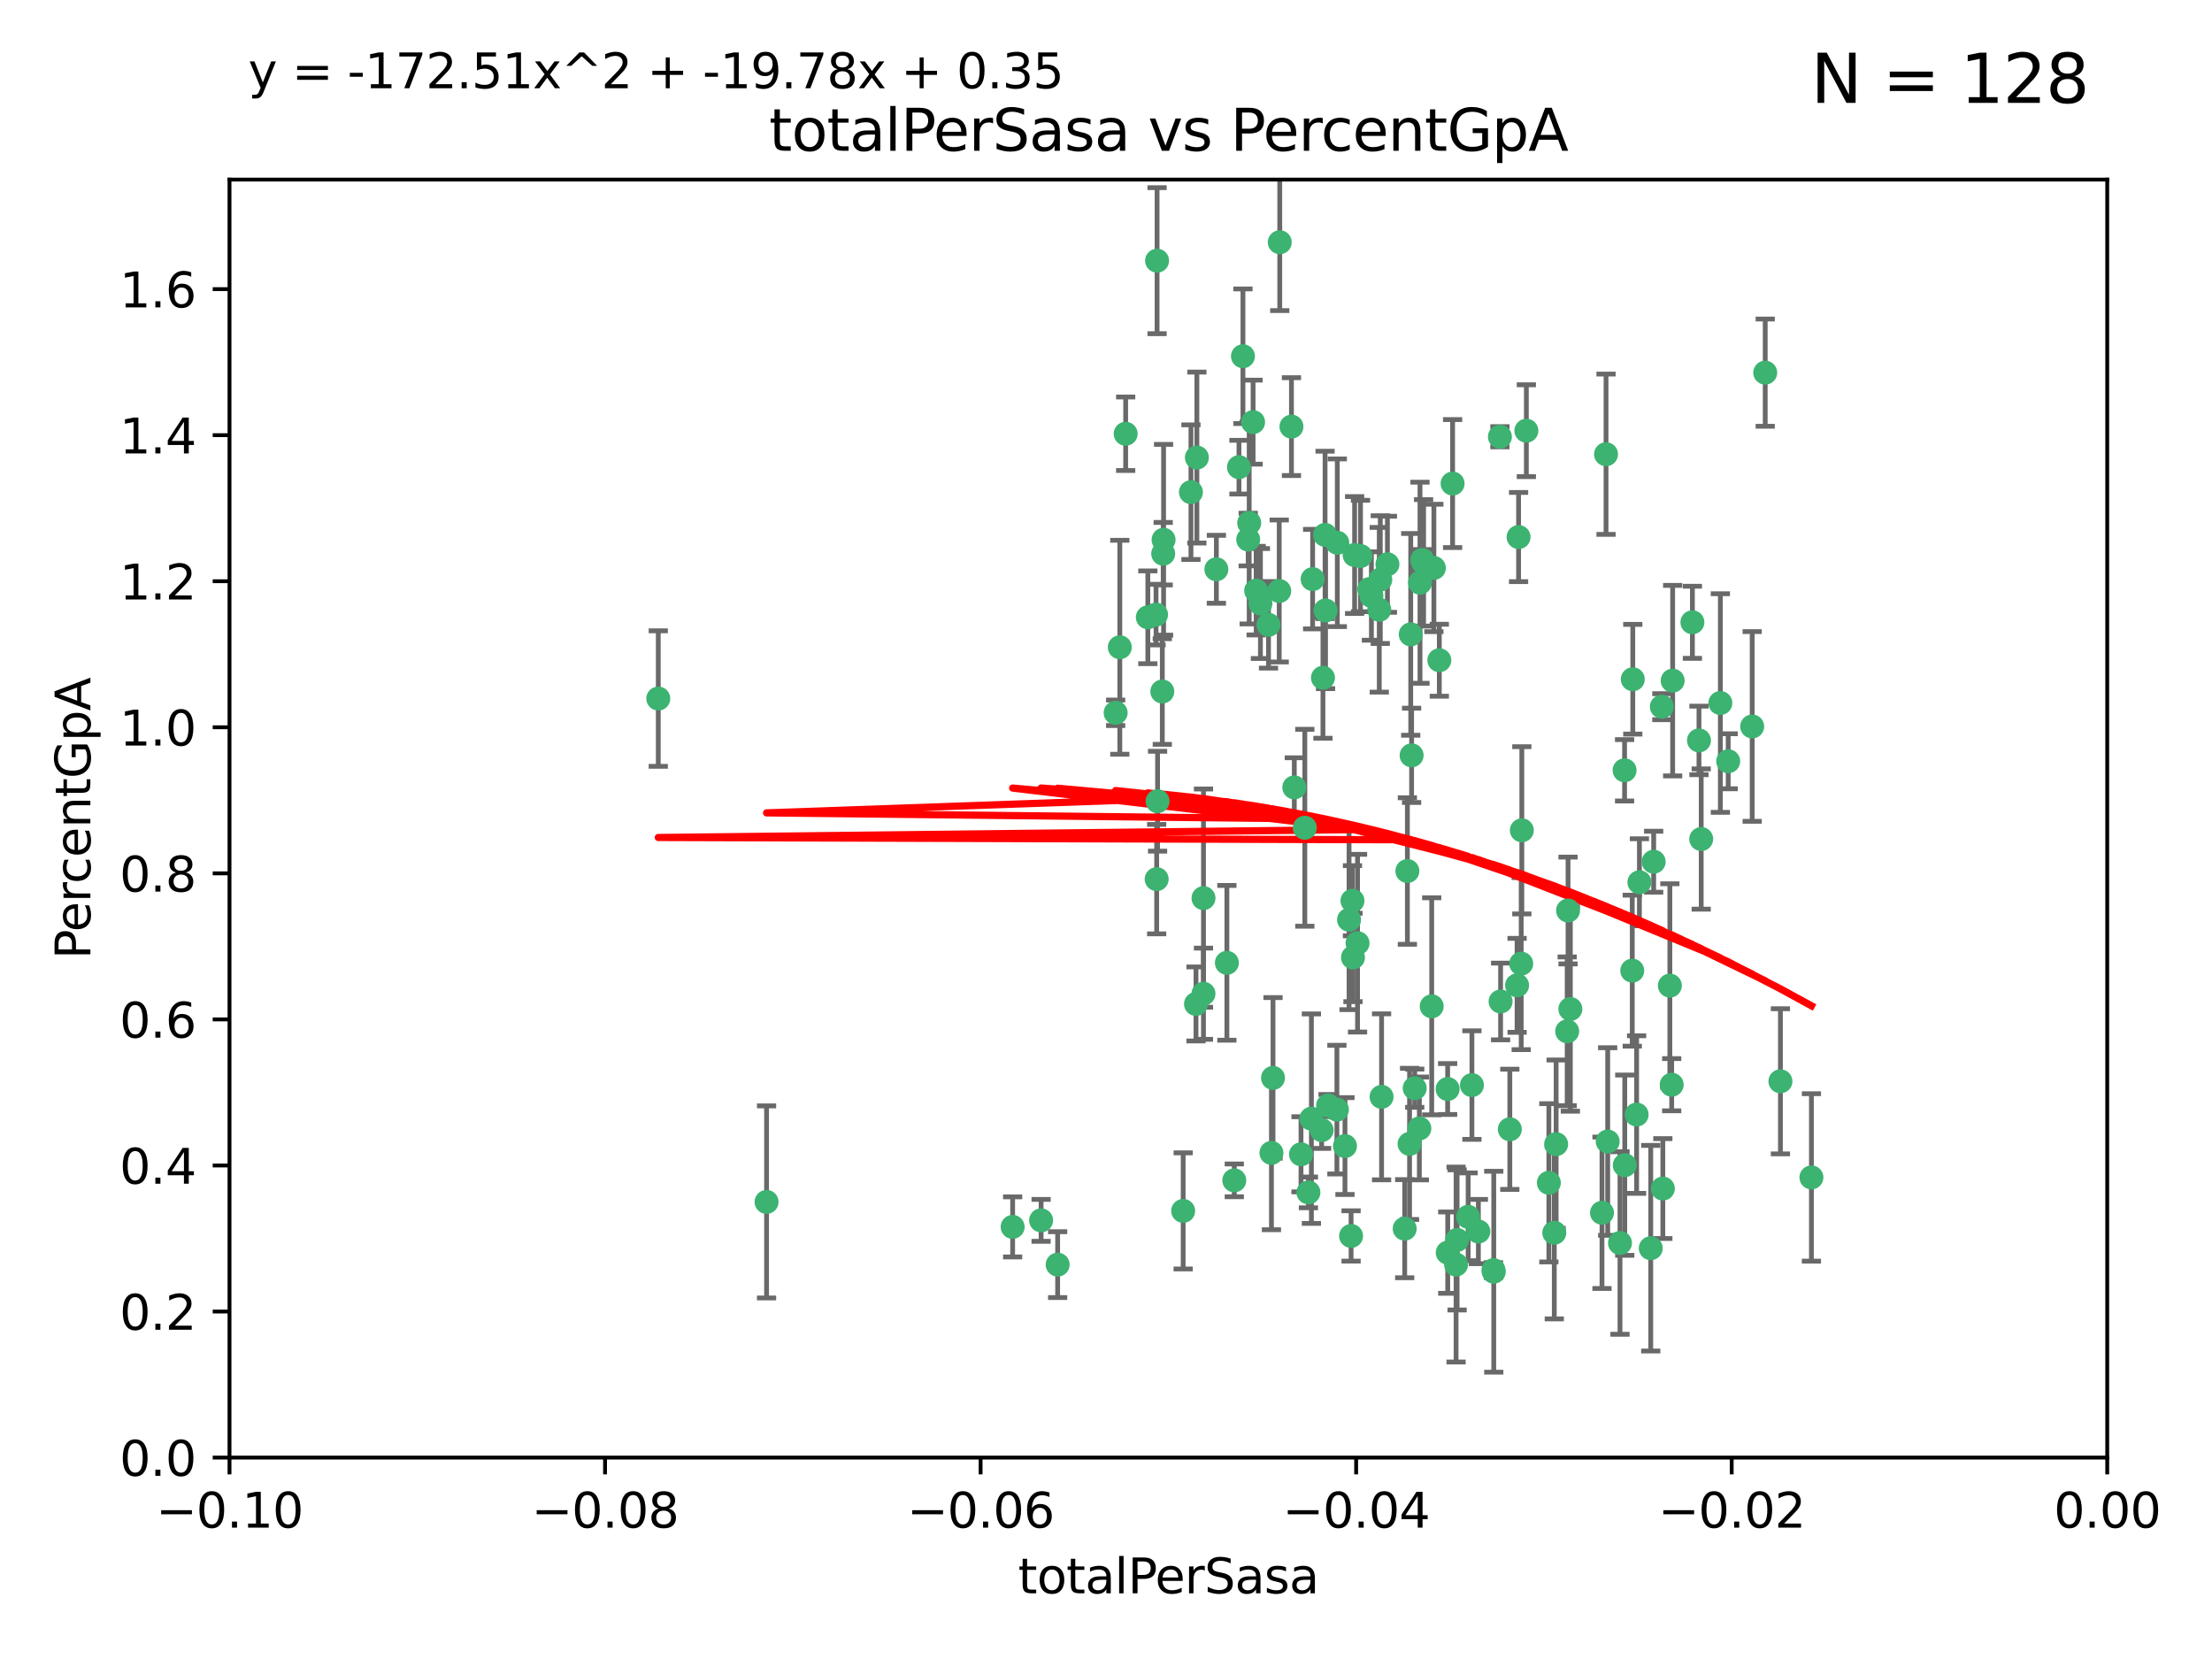 <?xml version="1.0" encoding="utf-8" standalone="no"?>
<!DOCTYPE svg PUBLIC "-//W3C//DTD SVG 1.1//EN"
  "http://www.w3.org/Graphics/SVG/1.1/DTD/svg11.dtd">
<svg xmlns:xlink="http://www.w3.org/1999/xlink" width="460.8pt" height="345.6pt" viewBox="0 0 460.8 345.6" xmlns="http://www.w3.org/2000/svg" version="1.1">
 <defs>
  <style type="text/css">*{stroke-linejoin: round; stroke-linecap: butt}</style>
 </defs>
 <g id="figure_1">
  <g id="patch_1">
   <path d="M 0 345.6 
L 460.8 345.6 
L 460.8 0 
L 0 0 
z
" style="fill: #ffffff"/>
  </g>
  <g id="axes_1">
   <g id="patch_2">
    <path d="M 47.81 303.64 
L 438.975 303.64 
L 438.975 37.411 
L 47.81 37.411 
z
" style="fill: #ffffff"/>
   </g>
   <g id="PathCollection_1">
    <defs>
     <path id="mfe80a3382b" d="M 0 1.118 
C 0.297 1.118 0.581 1 0.791 0.791 
C 1 0.581 1.118 0.297 1.118 0 
C 1.118 -0.297 1 -0.581 0.791 -0.791 
C 0.581 -1 0.297 -1.118 0 -1.118 
C -0.297 -1.118 -0.581 -1 -0.791 -0.791 
C -1 -0.581 -1.118 -0.297 -1.118 0 
C -1.118 0.297 -1 0.581 -0.791 0.791 
C -0.581 1 -0.297 1.118 0 1.118 
z
" style="stroke: #3cb371"/>
    </defs>
    <g clip-path="url(#p4f2050a0fb)">
     <use xlink:href="#mfe80a3382b" x="248.096" y="102.526" style="fill: #3cb371; stroke: #3cb371"/>
     <use xlink:href="#mfe80a3382b" x="253.391" y="118.592" style="fill: #3cb371; stroke: #3cb371"/>
     <use xlink:href="#mfe80a3382b" x="242.314" y="115.347" style="fill: #3cb371; stroke: #3cb371"/>
     <use xlink:href="#mfe80a3382b" x="249.331" y="95.318" style="fill: #3cb371; stroke: #3cb371"/>
     <use xlink:href="#mfe80a3382b" x="258.928" y="74.211" style="fill: #3cb371; stroke: #3cb371"/>
     <use xlink:href="#mfe80a3382b" x="233.277" y="134.836" style="fill: #3cb371; stroke: #3cb371"/>
     <use xlink:href="#mfe80a3382b" x="234.497" y="90.362" style="fill: #3cb371; stroke: #3cb371"/>
     <use xlink:href="#mfe80a3382b" x="232.409" y="148.487" style="fill: #3cb371; stroke: #3cb371"/>
     <use xlink:href="#mfe80a3382b" x="261.041" y="87.939" style="fill: #3cb371; stroke: #3cb371"/>
     <use xlink:href="#mfe80a3382b" x="241.04" y="54.304" style="fill: #3cb371; stroke: #3cb371"/>
     <use xlink:href="#mfe80a3382b" x="239.116" y="128.593" style="fill: #3cb371; stroke: #3cb371"/>
     <use xlink:href="#mfe80a3382b" x="260.23" y="108.935" style="fill: #3cb371; stroke: #3cb371"/>
     <use xlink:href="#mfe80a3382b" x="264.252" y="130.157" style="fill: #3cb371; stroke: #3cb371"/>
     <use xlink:href="#mfe80a3382b" x="250.71" y="187.094" style="fill: #3cb371; stroke: #3cb371"/>
     <use xlink:href="#mfe80a3382b" x="258.098" y="97.317" style="fill: #3cb371; stroke: #3cb371"/>
     <use xlink:href="#mfe80a3382b" x="262.571" y="125.723" style="fill: #3cb371; stroke: #3cb371"/>
     <use xlink:href="#mfe80a3382b" x="250.704" y="207.013" style="fill: #3cb371; stroke: #3cb371"/>
     <use xlink:href="#mfe80a3382b" x="283.416" y="115.829" style="fill: #3cb371; stroke: #3cb371"/>
     <use xlink:href="#mfe80a3382b" x="266.487" y="123.117" style="fill: #3cb371; stroke: #3cb371"/>
     <use xlink:href="#mfe80a3382b" x="240.956" y="183.14" style="fill: #3cb371; stroke: #3cb371"/>
     <use xlink:href="#mfe80a3382b" x="242.128" y="144.057" style="fill: #3cb371; stroke: #3cb371"/>
     <use xlink:href="#mfe80a3382b" x="241.143" y="166.909" style="fill: #3cb371; stroke: #3cb371"/>
     <use xlink:href="#mfe80a3382b" x="269.034" y="88.874" style="fill: #3cb371; stroke: #3cb371"/>
     <use xlink:href="#mfe80a3382b" x="249.148" y="209.141" style="fill: #3cb371; stroke: #3cb371"/>
     <use xlink:href="#mfe80a3382b" x="159.689" y="250.385" style="fill: #3cb371; stroke: #3cb371"/>
     <use xlink:href="#mfe80a3382b" x="276.135" y="127.171" style="fill: #3cb371; stroke: #3cb371"/>
     <use xlink:href="#mfe80a3382b" x="271.82" y="172.439" style="fill: #3cb371; stroke: #3cb371"/>
     <use xlink:href="#mfe80a3382b" x="287.327" y="127.028" style="fill: #3cb371; stroke: #3cb371"/>
     <use xlink:href="#mfe80a3382b" x="210.95" y="255.586" style="fill: #3cb371; stroke: #3cb371"/>
     <use xlink:href="#mfe80a3382b" x="269.626" y="164.032" style="fill: #3cb371; stroke: #3cb371"/>
     <use xlink:href="#mfe80a3382b" x="220.328" y="263.443" style="fill: #3cb371; stroke: #3cb371"/>
     <use xlink:href="#mfe80a3382b" x="261.679" y="123.038" style="fill: #3cb371; stroke: #3cb371"/>
     <use xlink:href="#mfe80a3382b" x="285.691" y="124.161" style="fill: #3cb371; stroke: #3cb371"/>
     <use xlink:href="#mfe80a3382b" x="137.131" y="145.522" style="fill: #3cb371; stroke: #3cb371"/>
     <use xlink:href="#mfe80a3382b" x="294.063" y="157.353" style="fill: #3cb371; stroke: #3cb371"/>
     <use xlink:href="#mfe80a3382b" x="246.475" y="252.251" style="fill: #3cb371; stroke: #3cb371"/>
     <use xlink:href="#mfe80a3382b" x="242.395" y="112.441" style="fill: #3cb371; stroke: #3cb371"/>
     <use xlink:href="#mfe80a3382b" x="282.19" y="115.624" style="fill: #3cb371; stroke: #3cb371"/>
     <use xlink:href="#mfe80a3382b" x="287.541" y="120.746" style="fill: #3cb371; stroke: #3cb371"/>
     <use xlink:href="#mfe80a3382b" x="278.583" y="113.07" style="fill: #3cb371; stroke: #3cb371"/>
     <use xlink:href="#mfe80a3382b" x="255.582" y="200.575" style="fill: #3cb371; stroke: #3cb371"/>
     <use xlink:href="#mfe80a3382b" x="216.881" y="254.222" style="fill: #3cb371; stroke: #3cb371"/>
     <use xlink:href="#mfe80a3382b" x="273.445" y="120.64" style="fill: #3cb371; stroke: #3cb371"/>
     <use xlink:href="#mfe80a3382b" x="266.598" y="50.463" style="fill: #3cb371; stroke: #3cb371"/>
     <use xlink:href="#mfe80a3382b" x="298.704" y="118.317" style="fill: #3cb371; stroke: #3cb371"/>
     <use xlink:href="#mfe80a3382b" x="293.88" y="132.151" style="fill: #3cb371; stroke: #3cb371"/>
     <use xlink:href="#mfe80a3382b" x="289.026" y="117.548" style="fill: #3cb371; stroke: #3cb371"/>
     <use xlink:href="#mfe80a3382b" x="276.664" y="230.303" style="fill: #3cb371; stroke: #3cb371"/>
     <use xlink:href="#mfe80a3382b" x="240.824" y="128.033" style="fill: #3cb371; stroke: #3cb371"/>
     <use xlink:href="#mfe80a3382b" x="285.242" y="122.726" style="fill: #3cb371; stroke: #3cb371"/>
     <use xlink:href="#mfe80a3382b" x="260.024" y="112.4" style="fill: #3cb371; stroke: #3cb371"/>
     <use xlink:href="#mfe80a3382b" x="295.811" y="121.39" style="fill: #3cb371; stroke: #3cb371"/>
     <use xlink:href="#mfe80a3382b" x="276.037" y="111.43" style="fill: #3cb371; stroke: #3cb371"/>
     <use xlink:href="#mfe80a3382b" x="301.589" y="260.948" style="fill: #3cb371; stroke: #3cb371"/>
     <use xlink:href="#mfe80a3382b" x="275.595" y="141.186" style="fill: #3cb371; stroke: #3cb371"/>
     <use xlink:href="#mfe80a3382b" x="281.455" y="257.472" style="fill: #3cb371; stroke: #3cb371"/>
     <use xlink:href="#mfe80a3382b" x="302.602" y="100.735" style="fill: #3cb371; stroke: #3cb371"/>
     <use xlink:href="#mfe80a3382b" x="275.319" y="235.426" style="fill: #3cb371; stroke: #3cb371"/>
     <use xlink:href="#mfe80a3382b" x="281.744" y="187.642" style="fill: #3cb371; stroke: #3cb371"/>
     <use xlink:href="#mfe80a3382b" x="281.032" y="191.601" style="fill: #3cb371; stroke: #3cb371"/>
     <use xlink:href="#mfe80a3382b" x="312.458" y="90.985" style="fill: #3cb371; stroke: #3cb371"/>
     <use xlink:href="#mfe80a3382b" x="296.273" y="116.663" style="fill: #3cb371; stroke: #3cb371"/>
     <use xlink:href="#mfe80a3382b" x="296.56" y="117.25" style="fill: #3cb371; stroke: #3cb371"/>
     <use xlink:href="#mfe80a3382b" x="314.524" y="235.252" style="fill: #3cb371; stroke: #3cb371"/>
     <use xlink:href="#mfe80a3382b" x="292.623" y="255.956" style="fill: #3cb371; stroke: #3cb371"/>
     <use xlink:href="#mfe80a3382b" x="272.566" y="248.399" style="fill: #3cb371; stroke: #3cb371"/>
     <use xlink:href="#mfe80a3382b" x="280.182" y="238.745" style="fill: #3cb371; stroke: #3cb371"/>
     <use xlink:href="#mfe80a3382b" x="282.801" y="196.482" style="fill: #3cb371; stroke: #3cb371"/>
     <use xlink:href="#mfe80a3382b" x="281.848" y="199.457" style="fill: #3cb371; stroke: #3cb371"/>
     <use xlink:href="#mfe80a3382b" x="257.125" y="245.891" style="fill: #3cb371; stroke: #3cb371"/>
     <use xlink:href="#mfe80a3382b" x="273.188" y="233.04" style="fill: #3cb371; stroke: #3cb371"/>
     <use xlink:href="#mfe80a3382b" x="316.349" y="111.877" style="fill: #3cb371; stroke: #3cb371"/>
     <use xlink:href="#mfe80a3382b" x="293.184" y="181.451" style="fill: #3cb371; stroke: #3cb371"/>
     <use xlink:href="#mfe80a3382b" x="265.193" y="224.544" style="fill: #3cb371; stroke: #3cb371"/>
     <use xlink:href="#mfe80a3382b" x="295.676" y="235.075" style="fill: #3cb371; stroke: #3cb371"/>
     <use xlink:href="#mfe80a3382b" x="278.501" y="231.155" style="fill: #3cb371; stroke: #3cb371"/>
     <use xlink:href="#mfe80a3382b" x="271.024" y="240.46" style="fill: #3cb371; stroke: #3cb371"/>
     <use xlink:href="#mfe80a3382b" x="298.251" y="209.633" style="fill: #3cb371; stroke: #3cb371"/>
     <use xlink:href="#mfe80a3382b" x="294.713" y="226.694" style="fill: #3cb371; stroke: #3cb371"/>
     <use xlink:href="#mfe80a3382b" x="316.895" y="200.742" style="fill: #3cb371; stroke: #3cb371"/>
     <use xlink:href="#mfe80a3382b" x="287.807" y="228.491" style="fill: #3cb371; stroke: #3cb371"/>
     <use xlink:href="#mfe80a3382b" x="301.569" y="226.863" style="fill: #3cb371; stroke: #3cb371"/>
     <use xlink:href="#mfe80a3382b" x="317.968" y="89.722" style="fill: #3cb371; stroke: #3cb371"/>
     <use xlink:href="#mfe80a3382b" x="317.025" y="172.967" style="fill: #3cb371; stroke: #3cb371"/>
     <use xlink:href="#mfe80a3382b" x="334.565" y="94.622" style="fill: #3cb371; stroke: #3cb371"/>
     <use xlink:href="#mfe80a3382b" x="299.836" y="137.537" style="fill: #3cb371; stroke: #3cb371"/>
     <use xlink:href="#mfe80a3382b" x="264.865" y="240.17" style="fill: #3cb371; stroke: #3cb371"/>
     <use xlink:href="#mfe80a3382b" x="312.6" y="208.627" style="fill: #3cb371; stroke: #3cb371"/>
     <use xlink:href="#mfe80a3382b" x="324.171" y="238.351" style="fill: #3cb371; stroke: #3cb371"/>
     <use xlink:href="#mfe80a3382b" x="303.326" y="263.429" style="fill: #3cb371; stroke: #3cb371"/>
     <use xlink:href="#mfe80a3382b" x="305.84" y="253.486" style="fill: #3cb371; stroke: #3cb371"/>
     <use xlink:href="#mfe80a3382b" x="293.637" y="238.292" style="fill: #3cb371; stroke: #3cb371"/>
     <use xlink:href="#mfe80a3382b" x="333.725" y="252.643" style="fill: #3cb371; stroke: #3cb371"/>
     <use xlink:href="#mfe80a3382b" x="316.035" y="205.263" style="fill: #3cb371; stroke: #3cb371"/>
     <use xlink:href="#mfe80a3382b" x="326.475" y="214.843" style="fill: #3cb371; stroke: #3cb371"/>
     <use xlink:href="#mfe80a3382b" x="340.14" y="141.497" style="fill: #3cb371; stroke: #3cb371"/>
     <use xlink:href="#mfe80a3382b" x="346.401" y="247.6" style="fill: #3cb371; stroke: #3cb371"/>
     <use xlink:href="#mfe80a3382b" x="311.113" y="264.585" style="fill: #3cb371; stroke: #3cb371"/>
     <use xlink:href="#mfe80a3382b" x="322.655" y="246.398" style="fill: #3cb371; stroke: #3cb371"/>
     <use xlink:href="#mfe80a3382b" x="323.786" y="256.806" style="fill: #3cb371; stroke: #3cb371"/>
     <use xlink:href="#mfe80a3382b" x="306.628" y="226.045" style="fill: #3cb371; stroke: #3cb371"/>
     <use xlink:href="#mfe80a3382b" x="338.429" y="160.464" style="fill: #3cb371; stroke: #3cb371"/>
     <use xlink:href="#mfe80a3382b" x="347.864" y="205.321" style="fill: #3cb371; stroke: #3cb371"/>
     <use xlink:href="#mfe80a3382b" x="341.518" y="183.793" style="fill: #3cb371; stroke: #3cb371"/>
     <use xlink:href="#mfe80a3382b" x="352.559" y="129.634" style="fill: #3cb371; stroke: #3cb371"/>
     <use xlink:href="#mfe80a3382b" x="303.54" y="258.299" style="fill: #3cb371; stroke: #3cb371"/>
     <use xlink:href="#mfe80a3382b" x="340.937" y="232.184" style="fill: #3cb371; stroke: #3cb371"/>
     <use xlink:href="#mfe80a3382b" x="326.653" y="189.677" style="fill: #3cb371; stroke: #3cb371"/>
     <use xlink:href="#mfe80a3382b" x="337.472" y="258.939" style="fill: #3cb371; stroke: #3cb371"/>
     <use xlink:href="#mfe80a3382b" x="353.927" y="154.242" style="fill: #3cb371; stroke: #3cb371"/>
     <use xlink:href="#mfe80a3382b" x="338.467" y="242.728" style="fill: #3cb371; stroke: #3cb371"/>
     <use xlink:href="#mfe80a3382b" x="346.193" y="147.219" style="fill: #3cb371; stroke: #3cb371"/>
     <use xlink:href="#mfe80a3382b" x="354.393" y="174.785" style="fill: #3cb371; stroke: #3cb371"/>
     <use xlink:href="#mfe80a3382b" x="307.974" y="256.55" style="fill: #3cb371; stroke: #3cb371"/>
     <use xlink:href="#mfe80a3382b" x="334.912" y="237.798" style="fill: #3cb371; stroke: #3cb371"/>
     <use xlink:href="#mfe80a3382b" x="327.132" y="210.197" style="fill: #3cb371; stroke: #3cb371"/>
     <use xlink:href="#mfe80a3382b" x="311.177" y="264.919" style="fill: #3cb371; stroke: #3cb371"/>
     <use xlink:href="#mfe80a3382b" x="358.382" y="146.454" style="fill: #3cb371; stroke: #3cb371"/>
     <use xlink:href="#mfe80a3382b" x="348.244" y="225.964" style="fill: #3cb371; stroke: #3cb371"/>
     <use xlink:href="#mfe80a3382b" x="348.445" y="141.79" style="fill: #3cb371; stroke: #3cb371"/>
     <use xlink:href="#mfe80a3382b" x="365.011" y="151.336" style="fill: #3cb371; stroke: #3cb371"/>
     <use xlink:href="#mfe80a3382b" x="343.881" y="260.024" style="fill: #3cb371; stroke: #3cb371"/>
     <use xlink:href="#mfe80a3382b" x="367.727" y="77.63" style="fill: #3cb371; stroke: #3cb371"/>
     <use xlink:href="#mfe80a3382b" x="344.489" y="179.513" style="fill: #3cb371; stroke: #3cb371"/>
     <use xlink:href="#mfe80a3382b" x="340.029" y="202.204" style="fill: #3cb371; stroke: #3cb371"/>
     <use xlink:href="#mfe80a3382b" x="360.016" y="158.587" style="fill: #3cb371; stroke: #3cb371"/>
     <use xlink:href="#mfe80a3382b" x="370.894" y="225.255" style="fill: #3cb371; stroke: #3cb371"/>
     <use xlink:href="#mfe80a3382b" x="377.351" y="245.278" style="fill: #3cb371; stroke: #3cb371"/>
    </g>
   </g>
   <g id="matplotlib.axis_1">
    <g id="xtick_1">
     <g id="line2d_1">
      <defs>
       <path id="me825332ab2" d="M 0 0 
L 0 3.5 
" style="stroke: #000000; stroke-width: 0.8"/>
      </defs>
      <g>
       <use xlink:href="#me825332ab2" x="47.81" y="303.64" style="stroke: #000000; stroke-width: 0.8"/>
      </g>
     </g>
     <g id="text_1">
      <!-- −0.10 -->
      <g transform="translate(32.487 318.238)scale(0.1 -0.1)">
       <defs>
        <path id="DejaVuSans-2212" d="M 678 2272 
L 4684 2272 
L 4684 1741 
L 678 1741 
L 678 2272 
z
" transform="scale(0.016)"/>
        <path id="DejaVuSans-30" d="M 2034 4250 
Q 1547 4250 1301 3770 
Q 1056 3291 1056 2328 
Q 1056 1369 1301 889 
Q 1547 409 2034 409 
Q 2525 409 2770 889 
Q 3016 1369 3016 2328 
Q 3016 3291 2770 3770 
Q 2525 4250 2034 4250 
z
M 2034 4750 
Q 2819 4750 3233 4129 
Q 3647 3509 3647 2328 
Q 3647 1150 3233 529 
Q 2819 -91 2034 -91 
Q 1250 -91 836 529 
Q 422 1150 422 2328 
Q 422 3509 836 4129 
Q 1250 4750 2034 4750 
z
" transform="scale(0.016)"/>
        <path id="DejaVuSans-2e" d="M 684 794 
L 1344 794 
L 1344 0 
L 684 0 
L 684 794 
z
" transform="scale(0.016)"/>
        <path id="DejaVuSans-31" d="M 794 531 
L 1825 531 
L 1825 4091 
L 703 3866 
L 703 4441 
L 1819 4666 
L 2450 4666 
L 2450 531 
L 3481 531 
L 3481 0 
L 794 0 
L 794 531 
z
" transform="scale(0.016)"/>
       </defs>
       <use xlink:href="#DejaVuSans-2212"/>
       <use xlink:href="#DejaVuSans-30" x="83.789"/>
       <use xlink:href="#DejaVuSans-2e" x="147.412"/>
       <use xlink:href="#DejaVuSans-31" x="179.199"/>
       <use xlink:href="#DejaVuSans-30" x="242.822"/>
      </g>
     </g>
    </g>
    <g id="xtick_2">
     <g id="line2d_2">
      <g>
       <use xlink:href="#me825332ab2" x="126.043" y="303.64" style="stroke: #000000; stroke-width: 0.8"/>
      </g>
     </g>
     <g id="text_2">
      <!-- −0.08 -->
      <g transform="translate(110.72 318.238)scale(0.1 -0.1)">
       <defs>
        <path id="DejaVuSans-38" d="M 2034 2216 
Q 1584 2216 1326 1975 
Q 1069 1734 1069 1313 
Q 1069 891 1326 650 
Q 1584 409 2034 409 
Q 2484 409 2743 651 
Q 3003 894 3003 1313 
Q 3003 1734 2745 1975 
Q 2488 2216 2034 2216 
z
M 1403 2484 
Q 997 2584 770 2862 
Q 544 3141 544 3541 
Q 544 4100 942 4425 
Q 1341 4750 2034 4750 
Q 2731 4750 3128 4425 
Q 3525 4100 3525 3541 
Q 3525 3141 3298 2862 
Q 3072 2584 2669 2484 
Q 3125 2378 3379 2068 
Q 3634 1759 3634 1313 
Q 3634 634 3220 271 
Q 2806 -91 2034 -91 
Q 1263 -91 848 271 
Q 434 634 434 1313 
Q 434 1759 690 2068 
Q 947 2378 1403 2484 
z
M 1172 3481 
Q 1172 3119 1398 2916 
Q 1625 2713 2034 2713 
Q 2441 2713 2670 2916 
Q 2900 3119 2900 3481 
Q 2900 3844 2670 4047 
Q 2441 4250 2034 4250 
Q 1625 4250 1398 4047 
Q 1172 3844 1172 3481 
z
" transform="scale(0.016)"/>
       </defs>
       <use xlink:href="#DejaVuSans-2212"/>
       <use xlink:href="#DejaVuSans-30" x="83.789"/>
       <use xlink:href="#DejaVuSans-2e" x="147.412"/>
       <use xlink:href="#DejaVuSans-30" x="179.199"/>
       <use xlink:href="#DejaVuSans-38" x="242.822"/>
      </g>
     </g>
    </g>
    <g id="xtick_3">
     <g id="line2d_3">
      <g>
       <use xlink:href="#me825332ab2" x="204.276" y="303.64" style="stroke: #000000; stroke-width: 0.8"/>
      </g>
     </g>
     <g id="text_3">
      <!-- −0.06 -->
      <g transform="translate(188.953 318.238)scale(0.1 -0.1)">
       <defs>
        <path id="DejaVuSans-36" d="M 2113 2584 
Q 1688 2584 1439 2293 
Q 1191 2003 1191 1497 
Q 1191 994 1439 701 
Q 1688 409 2113 409 
Q 2538 409 2786 701 
Q 3034 994 3034 1497 
Q 3034 2003 2786 2293 
Q 2538 2584 2113 2584 
z
M 3366 4563 
L 3366 3988 
Q 3128 4100 2886 4159 
Q 2644 4219 2406 4219 
Q 1781 4219 1451 3797 
Q 1122 3375 1075 2522 
Q 1259 2794 1537 2939 
Q 1816 3084 2150 3084 
Q 2853 3084 3261 2657 
Q 3669 2231 3669 1497 
Q 3669 778 3244 343 
Q 2819 -91 2113 -91 
Q 1303 -91 875 529 
Q 447 1150 447 2328 
Q 447 3434 972 4092 
Q 1497 4750 2381 4750 
Q 2619 4750 2861 4703 
Q 3103 4656 3366 4563 
z
" transform="scale(0.016)"/>
       </defs>
       <use xlink:href="#DejaVuSans-2212"/>
       <use xlink:href="#DejaVuSans-30" x="83.789"/>
       <use xlink:href="#DejaVuSans-2e" x="147.412"/>
       <use xlink:href="#DejaVuSans-30" x="179.199"/>
       <use xlink:href="#DejaVuSans-36" x="242.822"/>
      </g>
     </g>
    </g>
    <g id="xtick_4">
     <g id="line2d_4">
      <g>
       <use xlink:href="#me825332ab2" x="282.509" y="303.64" style="stroke: #000000; stroke-width: 0.8"/>
      </g>
     </g>
     <g id="text_4">
      <!-- −0.04 -->
      <g transform="translate(267.186 318.238)scale(0.1 -0.1)">
       <defs>
        <path id="DejaVuSans-34" d="M 2419 4116 
L 825 1625 
L 2419 1625 
L 2419 4116 
z
M 2253 4666 
L 3047 4666 
L 3047 1625 
L 3713 1625 
L 3713 1100 
L 3047 1100 
L 3047 0 
L 2419 0 
L 2419 1100 
L 313 1100 
L 313 1709 
L 2253 4666 
z
" transform="scale(0.016)"/>
       </defs>
       <use xlink:href="#DejaVuSans-2212"/>
       <use xlink:href="#DejaVuSans-30" x="83.789"/>
       <use xlink:href="#DejaVuSans-2e" x="147.412"/>
       <use xlink:href="#DejaVuSans-30" x="179.199"/>
       <use xlink:href="#DejaVuSans-34" x="242.822"/>
      </g>
     </g>
    </g>
    <g id="xtick_5">
     <g id="line2d_5">
      <g>
       <use xlink:href="#me825332ab2" x="360.742" y="303.64" style="stroke: #000000; stroke-width: 0.8"/>
      </g>
     </g>
     <g id="text_5">
      <!-- −0.02 -->
      <g transform="translate(345.419 318.238)scale(0.1 -0.1)">
       <defs>
        <path id="DejaVuSans-32" d="M 1228 531 
L 3431 531 
L 3431 0 
L 469 0 
L 469 531 
Q 828 903 1448 1529 
Q 2069 2156 2228 2338 
Q 2531 2678 2651 2914 
Q 2772 3150 2772 3378 
Q 2772 3750 2511 3984 
Q 2250 4219 1831 4219 
Q 1534 4219 1204 4116 
Q 875 4013 500 3803 
L 500 4441 
Q 881 4594 1212 4672 
Q 1544 4750 1819 4750 
Q 2544 4750 2975 4387 
Q 3406 4025 3406 3419 
Q 3406 3131 3298 2873 
Q 3191 2616 2906 2266 
Q 2828 2175 2409 1742 
Q 1991 1309 1228 531 
z
" transform="scale(0.016)"/>
       </defs>
       <use xlink:href="#DejaVuSans-2212"/>
       <use xlink:href="#DejaVuSans-30" x="83.789"/>
       <use xlink:href="#DejaVuSans-2e" x="147.412"/>
       <use xlink:href="#DejaVuSans-30" x="179.199"/>
       <use xlink:href="#DejaVuSans-32" x="242.822"/>
      </g>
     </g>
    </g>
    <g id="xtick_6">
     <g id="line2d_6">
      <g>
       <use xlink:href="#me825332ab2" x="438.975" y="303.64" style="stroke: #000000; stroke-width: 0.8"/>
      </g>
     </g>
     <g id="text_6">
      <!-- 0.00 -->
      <g transform="translate(427.842 318.238)scale(0.1 -0.1)">
       <use xlink:href="#DejaVuSans-30"/>
       <use xlink:href="#DejaVuSans-2e" x="63.623"/>
       <use xlink:href="#DejaVuSans-30" x="95.41"/>
       <use xlink:href="#DejaVuSans-30" x="159.033"/>
      </g>
     </g>
    </g>
    <g id="text_7">
     <!-- totalPerSasa -->
     <g transform="translate(212.087 331.917)scale(0.1 -0.1)">
      <defs>
       <path id="DejaVuSans-74" d="M 1172 4494 
L 1172 3500 
L 2356 3500 
L 2356 3053 
L 1172 3053 
L 1172 1153 
Q 1172 725 1289 603 
Q 1406 481 1766 481 
L 2356 481 
L 2356 0 
L 1766 0 
Q 1100 0 847 248 
Q 594 497 594 1153 
L 594 3053 
L 172 3053 
L 172 3500 
L 594 3500 
L 594 4494 
L 1172 4494 
z
" transform="scale(0.016)"/>
       <path id="DejaVuSans-6f" d="M 1959 3097 
Q 1497 3097 1228 2736 
Q 959 2375 959 1747 
Q 959 1119 1226 758 
Q 1494 397 1959 397 
Q 2419 397 2687 759 
Q 2956 1122 2956 1747 
Q 2956 2369 2687 2733 
Q 2419 3097 1959 3097 
z
M 1959 3584 
Q 2709 3584 3137 3096 
Q 3566 2609 3566 1747 
Q 3566 888 3137 398 
Q 2709 -91 1959 -91 
Q 1206 -91 779 398 
Q 353 888 353 1747 
Q 353 2609 779 3096 
Q 1206 3584 1959 3584 
z
" transform="scale(0.016)"/>
       <path id="DejaVuSans-61" d="M 2194 1759 
Q 1497 1759 1228 1600 
Q 959 1441 959 1056 
Q 959 750 1161 570 
Q 1363 391 1709 391 
Q 2188 391 2477 730 
Q 2766 1069 2766 1631 
L 2766 1759 
L 2194 1759 
z
M 3341 1997 
L 3341 0 
L 2766 0 
L 2766 531 
Q 2569 213 2275 61 
Q 1981 -91 1556 -91 
Q 1019 -91 701 211 
Q 384 513 384 1019 
Q 384 1609 779 1909 
Q 1175 2209 1959 2209 
L 2766 2209 
L 2766 2266 
Q 2766 2663 2505 2880 
Q 2244 3097 1772 3097 
Q 1472 3097 1187 3025 
Q 903 2953 641 2809 
L 641 3341 
Q 956 3463 1253 3523 
Q 1550 3584 1831 3584 
Q 2591 3584 2966 3190 
Q 3341 2797 3341 1997 
z
" transform="scale(0.016)"/>
       <path id="DejaVuSans-6c" d="M 603 4863 
L 1178 4863 
L 1178 0 
L 603 0 
L 603 4863 
z
" transform="scale(0.016)"/>
       <path id="DejaVuSans-50" d="M 1259 4147 
L 1259 2394 
L 2053 2394 
Q 2494 2394 2734 2622 
Q 2975 2850 2975 3272 
Q 2975 3691 2734 3919 
Q 2494 4147 2053 4147 
L 1259 4147 
z
M 628 4666 
L 2053 4666 
Q 2838 4666 3239 4311 
Q 3641 3956 3641 3272 
Q 3641 2581 3239 2228 
Q 2838 1875 2053 1875 
L 1259 1875 
L 1259 0 
L 628 0 
L 628 4666 
z
" transform="scale(0.016)"/>
       <path id="DejaVuSans-65" d="M 3597 1894 
L 3597 1613 
L 953 1613 
Q 991 1019 1311 708 
Q 1631 397 2203 397 
Q 2534 397 2845 478 
Q 3156 559 3463 722 
L 3463 178 
Q 3153 47 2828 -22 
Q 2503 -91 2169 -91 
Q 1331 -91 842 396 
Q 353 884 353 1716 
Q 353 2575 817 3079 
Q 1281 3584 2069 3584 
Q 2775 3584 3186 3129 
Q 3597 2675 3597 1894 
z
M 3022 2063 
Q 3016 2534 2758 2815 
Q 2500 3097 2075 3097 
Q 1594 3097 1305 2825 
Q 1016 2553 972 2059 
L 3022 2063 
z
" transform="scale(0.016)"/>
       <path id="DejaVuSans-72" d="M 2631 2963 
Q 2534 3019 2420 3045 
Q 2306 3072 2169 3072 
Q 1681 3072 1420 2755 
Q 1159 2438 1159 1844 
L 1159 0 
L 581 0 
L 581 3500 
L 1159 3500 
L 1159 2956 
Q 1341 3275 1631 3429 
Q 1922 3584 2338 3584 
Q 2397 3584 2469 3576 
Q 2541 3569 2628 3553 
L 2631 2963 
z
" transform="scale(0.016)"/>
       <path id="DejaVuSans-53" d="M 3425 4513 
L 3425 3897 
Q 3066 4069 2747 4153 
Q 2428 4238 2131 4238 
Q 1616 4238 1336 4038 
Q 1056 3838 1056 3469 
Q 1056 3159 1242 3001 
Q 1428 2844 1947 2747 
L 2328 2669 
Q 3034 2534 3370 2195 
Q 3706 1856 3706 1288 
Q 3706 609 3251 259 
Q 2797 -91 1919 -91 
Q 1588 -91 1214 -16 
Q 841 59 441 206 
L 441 856 
Q 825 641 1194 531 
Q 1563 422 1919 422 
Q 2459 422 2753 634 
Q 3047 847 3047 1241 
Q 3047 1584 2836 1778 
Q 2625 1972 2144 2069 
L 1759 2144 
Q 1053 2284 737 2584 
Q 422 2884 422 3419 
Q 422 4038 858 4394 
Q 1294 4750 2059 4750 
Q 2388 4750 2728 4690 
Q 3069 4631 3425 4513 
z
" transform="scale(0.016)"/>
       <path id="DejaVuSans-73" d="M 2834 3397 
L 2834 2853 
Q 2591 2978 2328 3040 
Q 2066 3103 1784 3103 
Q 1356 3103 1142 2972 
Q 928 2841 928 2578 
Q 928 2378 1081 2264 
Q 1234 2150 1697 2047 
L 1894 2003 
Q 2506 1872 2764 1633 
Q 3022 1394 3022 966 
Q 3022 478 2636 193 
Q 2250 -91 1575 -91 
Q 1294 -91 989 -36 
Q 684 19 347 128 
L 347 722 
Q 666 556 975 473 
Q 1284 391 1588 391 
Q 1994 391 2212 530 
Q 2431 669 2431 922 
Q 2431 1156 2273 1281 
Q 2116 1406 1581 1522 
L 1381 1569 
Q 847 1681 609 1914 
Q 372 2147 372 2553 
Q 372 3047 722 3315 
Q 1072 3584 1716 3584 
Q 2034 3584 2315 3537 
Q 2597 3491 2834 3397 
z
" transform="scale(0.016)"/>
      </defs>
      <use xlink:href="#DejaVuSans-74"/>
      <use xlink:href="#DejaVuSans-6f" x="39.209"/>
      <use xlink:href="#DejaVuSans-74" x="100.391"/>
      <use xlink:href="#DejaVuSans-61" x="139.6"/>
      <use xlink:href="#DejaVuSans-6c" x="200.879"/>
      <use xlink:href="#DejaVuSans-50" x="228.662"/>
      <use xlink:href="#DejaVuSans-65" x="285.34"/>
      <use xlink:href="#DejaVuSans-72" x="346.863"/>
      <use xlink:href="#DejaVuSans-53" x="387.977"/>
      <use xlink:href="#DejaVuSans-61" x="451.453"/>
      <use xlink:href="#DejaVuSans-73" x="512.732"/>
      <use xlink:href="#DejaVuSans-61" x="564.832"/>
     </g>
    </g>
   </g>
   <g id="matplotlib.axis_2">
    <g id="ytick_1">
     <g id="line2d_7">
      <defs>
       <path id="m6a82086e92" d="M 0 0 
L -3.5 0 
" style="stroke: #000000; stroke-width: 0.8"/>
      </defs>
      <g>
       <use xlink:href="#m6a82086e92" x="47.81" y="303.64" style="stroke: #000000; stroke-width: 0.8"/>
      </g>
     </g>
     <g id="text_8">
      <!-- 0.0 -->
      <g transform="translate(24.907 307.439)scale(0.1 -0.1)">
       <use xlink:href="#DejaVuSans-30"/>
       <use xlink:href="#DejaVuSans-2e" x="63.623"/>
       <use xlink:href="#DejaVuSans-30" x="95.41"/>
      </g>
     </g>
    </g>
    <g id="ytick_2">
     <g id="line2d_8">
      <g>
       <use xlink:href="#m6a82086e92" x="47.81" y="273.214" style="stroke: #000000; stroke-width: 0.8"/>
      </g>
     </g>
     <g id="text_9">
      <!-- 0.2 -->
      <g transform="translate(24.907 277.013)scale(0.1 -0.1)">
       <use xlink:href="#DejaVuSans-30"/>
       <use xlink:href="#DejaVuSans-2e" x="63.623"/>
       <use xlink:href="#DejaVuSans-32" x="95.41"/>
      </g>
     </g>
    </g>
    <g id="ytick_3">
     <g id="line2d_9">
      <g>
       <use xlink:href="#m6a82086e92" x="47.81" y="242.788" style="stroke: #000000; stroke-width: 0.8"/>
      </g>
     </g>
     <g id="text_10">
      <!-- 0.4 -->
      <g transform="translate(24.907 246.587)scale(0.1 -0.1)">
       <use xlink:href="#DejaVuSans-30"/>
       <use xlink:href="#DejaVuSans-2e" x="63.623"/>
       <use xlink:href="#DejaVuSans-34" x="95.41"/>
      </g>
     </g>
    </g>
    <g id="ytick_4">
     <g id="line2d_10">
      <g>
       <use xlink:href="#m6a82086e92" x="47.81" y="212.362" style="stroke: #000000; stroke-width: 0.8"/>
      </g>
     </g>
     <g id="text_11">
      <!-- 0.6 -->
      <g transform="translate(24.907 216.161)scale(0.1 -0.1)">
       <use xlink:href="#DejaVuSans-30"/>
       <use xlink:href="#DejaVuSans-2e" x="63.623"/>
       <use xlink:href="#DejaVuSans-36" x="95.41"/>
      </g>
     </g>
    </g>
    <g id="ytick_5">
     <g id="line2d_11">
      <g>
       <use xlink:href="#m6a82086e92" x="47.81" y="181.935" style="stroke: #000000; stroke-width: 0.8"/>
      </g>
     </g>
     <g id="text_12">
      <!-- 0.8 -->
      <g transform="translate(24.907 185.735)scale(0.1 -0.1)">
       <use xlink:href="#DejaVuSans-30"/>
       <use xlink:href="#DejaVuSans-2e" x="63.623"/>
       <use xlink:href="#DejaVuSans-38" x="95.41"/>
      </g>
     </g>
    </g>
    <g id="ytick_6">
     <g id="line2d_12">
      <g>
       <use xlink:href="#m6a82086e92" x="47.81" y="151.509" style="stroke: #000000; stroke-width: 0.8"/>
      </g>
     </g>
     <g id="text_13">
      <!-- 1.0 -->
      <g transform="translate(24.907 155.308)scale(0.1 -0.1)">
       <use xlink:href="#DejaVuSans-31"/>
       <use xlink:href="#DejaVuSans-2e" x="63.623"/>
       <use xlink:href="#DejaVuSans-30" x="95.41"/>
      </g>
     </g>
    </g>
    <g id="ytick_7">
     <g id="line2d_13">
      <g>
       <use xlink:href="#m6a82086e92" x="47.81" y="121.083" style="stroke: #000000; stroke-width: 0.8"/>
      </g>
     </g>
     <g id="text_14">
      <!-- 1.2 -->
      <g transform="translate(24.907 124.882)scale(0.1 -0.1)">
       <use xlink:href="#DejaVuSans-31"/>
       <use xlink:href="#DejaVuSans-2e" x="63.623"/>
       <use xlink:href="#DejaVuSans-32" x="95.41"/>
      </g>
     </g>
    </g>
    <g id="ytick_8">
     <g id="line2d_14">
      <g>
       <use xlink:href="#m6a82086e92" x="47.81" y="90.657" style="stroke: #000000; stroke-width: 0.8"/>
      </g>
     </g>
     <g id="text_15">
      <!-- 1.4 -->
      <g transform="translate(24.907 94.456)scale(0.1 -0.1)">
       <use xlink:href="#DejaVuSans-31"/>
       <use xlink:href="#DejaVuSans-2e" x="63.623"/>
       <use xlink:href="#DejaVuSans-34" x="95.41"/>
      </g>
     </g>
    </g>
    <g id="ytick_9">
     <g id="line2d_15">
      <g>
       <use xlink:href="#m6a82086e92" x="47.81" y="60.231" style="stroke: #000000; stroke-width: 0.8"/>
      </g>
     </g>
     <g id="text_16">
      <!-- 1.6 -->
      <g transform="translate(24.907 64.03)scale(0.1 -0.1)">
       <use xlink:href="#DejaVuSans-31"/>
       <use xlink:href="#DejaVuSans-2e" x="63.623"/>
       <use xlink:href="#DejaVuSans-36" x="95.41"/>
      </g>
     </g>
    </g>
    <g id="text_17">
     <!-- PercentGpA -->
     <g transform="translate(18.827 199.802)rotate(-90)scale(0.1 -0.1)">
      <defs>
       <path id="DejaVuSans-63" d="M 3122 3366 
L 3122 2828 
Q 2878 2963 2633 3030 
Q 2388 3097 2138 3097 
Q 1578 3097 1268 2742 
Q 959 2388 959 1747 
Q 959 1106 1268 751 
Q 1578 397 2138 397 
Q 2388 397 2633 464 
Q 2878 531 3122 666 
L 3122 134 
Q 2881 22 2623 -34 
Q 2366 -91 2075 -91 
Q 1284 -91 818 406 
Q 353 903 353 1747 
Q 353 2603 823 3093 
Q 1294 3584 2113 3584 
Q 2378 3584 2631 3529 
Q 2884 3475 3122 3366 
z
" transform="scale(0.016)"/>
       <path id="DejaVuSans-6e" d="M 3513 2113 
L 3513 0 
L 2938 0 
L 2938 2094 
Q 2938 2591 2744 2837 
Q 2550 3084 2163 3084 
Q 1697 3084 1428 2787 
Q 1159 2491 1159 1978 
L 1159 0 
L 581 0 
L 581 3500 
L 1159 3500 
L 1159 2956 
Q 1366 3272 1645 3428 
Q 1925 3584 2291 3584 
Q 2894 3584 3203 3211 
Q 3513 2838 3513 2113 
z
" transform="scale(0.016)"/>
       <path id="DejaVuSans-47" d="M 3809 666 
L 3809 1919 
L 2778 1919 
L 2778 2438 
L 4434 2438 
L 4434 434 
Q 4069 175 3628 42 
Q 3188 -91 2688 -91 
Q 1594 -91 976 548 
Q 359 1188 359 2328 
Q 359 3472 976 4111 
Q 1594 4750 2688 4750 
Q 3144 4750 3555 4637 
Q 3966 4525 4313 4306 
L 4313 3634 
Q 3963 3931 3569 4081 
Q 3175 4231 2741 4231 
Q 1884 4231 1454 3753 
Q 1025 3275 1025 2328 
Q 1025 1384 1454 906 
Q 1884 428 2741 428 
Q 3075 428 3337 486 
Q 3600 544 3809 666 
z
" transform="scale(0.016)"/>
       <path id="DejaVuSans-70" d="M 1159 525 
L 1159 -1331 
L 581 -1331 
L 581 3500 
L 1159 3500 
L 1159 2969 
Q 1341 3281 1617 3432 
Q 1894 3584 2278 3584 
Q 2916 3584 3314 3078 
Q 3713 2572 3713 1747 
Q 3713 922 3314 415 
Q 2916 -91 2278 -91 
Q 1894 -91 1617 61 
Q 1341 213 1159 525 
z
M 3116 1747 
Q 3116 2381 2855 2742 
Q 2594 3103 2138 3103 
Q 1681 3103 1420 2742 
Q 1159 2381 1159 1747 
Q 1159 1113 1420 752 
Q 1681 391 2138 391 
Q 2594 391 2855 752 
Q 3116 1113 3116 1747 
z
" transform="scale(0.016)"/>
       <path id="DejaVuSans-41" d="M 2188 4044 
L 1331 1722 
L 3047 1722 
L 2188 4044 
z
M 1831 4666 
L 2547 4666 
L 4325 0 
L 3669 0 
L 3244 1197 
L 1141 1197 
L 716 0 
L 50 0 
L 1831 4666 
z
" transform="scale(0.016)"/>
      </defs>
      <use xlink:href="#DejaVuSans-50"/>
      <use xlink:href="#DejaVuSans-65" x="56.678"/>
      <use xlink:href="#DejaVuSans-72" x="118.201"/>
      <use xlink:href="#DejaVuSans-63" x="157.064"/>
      <use xlink:href="#DejaVuSans-65" x="212.045"/>
      <use xlink:href="#DejaVuSans-6e" x="273.568"/>
      <use xlink:href="#DejaVuSans-74" x="336.947"/>
      <use xlink:href="#DejaVuSans-47" x="376.156"/>
      <use xlink:href="#DejaVuSans-70" x="453.646"/>
      <use xlink:href="#DejaVuSans-41" x="517.123"/>
     </g>
    </g>
   </g>
   <g id="LineCollection_1">
    <path d="M 248.096 116.551 
L 248.096 88.502 
" clip-path="url(#p4f2050a0fb)" style="fill: none; stroke: #696969"/>
    <path d="M 253.391 125.671 
L 253.391 111.513 
" clip-path="url(#p4f2050a0fb)" style="fill: none; stroke: #696969"/>
    <path d="M 242.314 121.856 
L 242.314 108.837 
" clip-path="url(#p4f2050a0fb)" style="fill: none; stroke: #696969"/>
    <path d="M 249.331 113.125 
L 249.331 77.511 
" clip-path="url(#p4f2050a0fb)" style="fill: none; stroke: #696969"/>
    <path d="M 258.928 88.233 
L 258.928 60.19 
" clip-path="url(#p4f2050a0fb)" style="fill: none; stroke: #696969"/>
    <path d="M 233.277 157.119 
L 233.277 112.554 
" clip-path="url(#p4f2050a0fb)" style="fill: none; stroke: #696969"/>
    <path d="M 234.497 98.017 
L 234.497 82.708 
" clip-path="url(#p4f2050a0fb)" style="fill: none; stroke: #696969"/>
    <path d="M 232.409 151.141 
L 232.409 145.832 
" clip-path="url(#p4f2050a0fb)" style="fill: none; stroke: #696969"/>
    <path d="M 261.041 96.688 
L 261.041 79.189 
" clip-path="url(#p4f2050a0fb)" style="fill: none; stroke: #696969"/>
    <path d="M 241.04 69.514 
L 241.04 39.094 
" clip-path="url(#p4f2050a0fb)" style="fill: none; stroke: #696969"/>
    <path d="M 239.116 138.259 
L 239.116 118.927 
" clip-path="url(#p4f2050a0fb)" style="fill: none; stroke: #696969"/>
    <path d="M 260.23 129.975 
L 260.23 87.895 
" clip-path="url(#p4f2050a0fb)" style="fill: none; stroke: #696969"/>
    <path d="M 264.252 139.176 
L 264.252 121.139 
" clip-path="url(#p4f2050a0fb)" style="fill: none; stroke: #696969"/>
    <path d="M 250.71 209.823 
L 250.71 164.366 
" clip-path="url(#p4f2050a0fb)" style="fill: none; stroke: #696969"/>
    <path d="M 258.098 102.911 
L 258.098 91.723 
" clip-path="url(#p4f2050a0fb)" style="fill: none; stroke: #696969"/>
    <path d="M 262.571 137.173 
L 262.571 114.273 
" clip-path="url(#p4f2050a0fb)" style="fill: none; stroke: #696969"/>
    <path d="M 250.704 216.511 
L 250.704 197.514 
" clip-path="url(#p4f2050a0fb)" style="fill: none; stroke: #696969"/>
    <path d="M 283.416 127.434 
L 283.416 104.223 
" clip-path="url(#p4f2050a0fb)" style="fill: none; stroke: #696969"/>
    <path d="M 266.487 137.906 
L 266.487 108.328 
" clip-path="url(#p4f2050a0fb)" style="fill: none; stroke: #696969"/>
    <path d="M 240.956 194.535 
L 240.956 171.745 
" clip-path="url(#p4f2050a0fb)" style="fill: none; stroke: #696969"/>
    <path d="M 242.128 155.054 
L 242.128 133.06 
" clip-path="url(#p4f2050a0fb)" style="fill: none; stroke: #696969"/>
    <path d="M 241.143 177.313 
L 241.143 156.505 
" clip-path="url(#p4f2050a0fb)" style="fill: none; stroke: #696969"/>
    <path d="M 269.034 99.068 
L 269.034 78.679 
" clip-path="url(#p4f2050a0fb)" style="fill: none; stroke: #696969"/>
    <path d="M 249.148 216.853 
L 249.148 201.43 
" clip-path="url(#p4f2050a0fb)" style="fill: none; stroke: #696969"/>
    <path d="M 159.689 270.394 
L 159.689 230.377 
" clip-path="url(#p4f2050a0fb)" style="fill: none; stroke: #696969"/>
    <path d="M 276.135 143.45 
L 276.135 110.892 
" clip-path="url(#p4f2050a0fb)" style="fill: none; stroke: #696969"/>
    <path d="M 271.82 192.948 
L 271.82 151.931 
" clip-path="url(#p4f2050a0fb)" style="fill: none; stroke: #696969"/>
    <path d="M 287.327 144.184 
L 287.327 109.872 
" clip-path="url(#p4f2050a0fb)" style="fill: none; stroke: #696969"/>
    <path d="M 210.95 261.846 
L 210.95 249.326 
" clip-path="url(#p4f2050a0fb)" style="fill: none; stroke: #696969"/>
    <path d="M 269.626 170.206 
L 269.626 157.858 
" clip-path="url(#p4f2050a0fb)" style="fill: none; stroke: #696969"/>
    <path d="M 220.328 270.302 
L 220.328 256.584 
" clip-path="url(#p4f2050a0fb)" style="fill: none; stroke: #696969"/>
    <path d="M 261.679 132.269 
L 261.679 113.807 
" clip-path="url(#p4f2050a0fb)" style="fill: none; stroke: #696969"/>
    <path d="M 285.691 133.371 
L 285.691 114.951 
" clip-path="url(#p4f2050a0fb)" style="fill: none; stroke: #696969"/>
    <path d="M 137.131 159.637 
L 137.131 131.407 
" clip-path="url(#p4f2050a0fb)" style="fill: none; stroke: #696969"/>
    <path d="M 294.063 167.175 
L 294.063 147.531 
" clip-path="url(#p4f2050a0fb)" style="fill: none; stroke: #696969"/>
    <path d="M 246.475 264.346 
L 246.475 240.155 
" clip-path="url(#p4f2050a0fb)" style="fill: none; stroke: #696969"/>
    <path d="M 242.395 132.308 
L 242.395 92.574 
" clip-path="url(#p4f2050a0fb)" style="fill: none; stroke: #696969"/>
    <path d="M 282.19 127.805 
L 282.19 103.444 
" clip-path="url(#p4f2050a0fb)" style="fill: none; stroke: #696969"/>
    <path d="M 287.541 134.052 
L 287.541 107.441 
" clip-path="url(#p4f2050a0fb)" style="fill: none; stroke: #696969"/>
    <path d="M 278.583 130.531 
L 278.583 95.608 
" clip-path="url(#p4f2050a0fb)" style="fill: none; stroke: #696969"/>
    <path d="M 255.582 216.692 
L 255.582 184.457 
" clip-path="url(#p4f2050a0fb)" style="fill: none; stroke: #696969"/>
    <path d="M 216.881 258.588 
L 216.881 249.857 
" clip-path="url(#p4f2050a0fb)" style="fill: none; stroke: #696969"/>
    <path d="M 273.445 131.008 
L 273.445 110.272 
" clip-path="url(#p4f2050a0fb)" style="fill: none; stroke: #696969"/>
    <path d="M 266.598 64.704 
L 266.598 36.222 
" clip-path="url(#p4f2050a0fb)" style="fill: none; stroke: #696969"/>
    <path d="M 298.704 131.588 
L 298.704 105.046 
" clip-path="url(#p4f2050a0fb)" style="fill: none; stroke: #696969"/>
    <path d="M 293.88 153.161 
L 293.88 111.142 
" clip-path="url(#p4f2050a0fb)" style="fill: none; stroke: #696969"/>
    <path d="M 289.026 127.556 
L 289.026 107.539 
" clip-path="url(#p4f2050a0fb)" style="fill: none; stroke: #696969"/>
    <path d="M 276.664 232.607 
L 276.664 227.999 
" clip-path="url(#p4f2050a0fb)" style="fill: none; stroke: #696969"/>
    <path d="M 240.824 134.352 
L 240.824 121.715 
" clip-path="url(#p4f2050a0fb)" style="fill: none; stroke: #696969"/>
    <path d="M 285.242 124.287 
L 285.242 121.164 
" clip-path="url(#p4f2050a0fb)" style="fill: none; stroke: #696969"/>
    <path d="M 260.024 117.881 
L 260.024 106.919 
" clip-path="url(#p4f2050a0fb)" style="fill: none; stroke: #696969"/>
    <path d="M 295.811 142.334 
L 295.811 100.445 
" clip-path="url(#p4f2050a0fb)" style="fill: none; stroke: #696969"/>
    <path d="M 276.037 128.867 
L 276.037 93.993 
" clip-path="url(#p4f2050a0fb)" style="fill: none; stroke: #696969"/>
    <path d="M 301.589 269.417 
L 301.589 252.479 
" clip-path="url(#p4f2050a0fb)" style="fill: none; stroke: #696969"/>
    <path d="M 275.595 153.788 
L 275.595 128.583 
" clip-path="url(#p4f2050a0fb)" style="fill: none; stroke: #696969"/>
    <path d="M 281.455 262.714 
L 281.455 252.23 
" clip-path="url(#p4f2050a0fb)" style="fill: none; stroke: #696969"/>
    <path d="M 302.602 114.065 
L 302.602 87.405 
" clip-path="url(#p4f2050a0fb)" style="fill: none; stroke: #696969"/>
    <path d="M 275.319 239.235 
L 275.319 231.618 
" clip-path="url(#p4f2050a0fb)" style="fill: none; stroke: #696969"/>
    <path d="M 281.744 194.952 
L 281.744 180.332 
" clip-path="url(#p4f2050a0fb)" style="fill: none; stroke: #696969"/>
    <path d="M 281.032 210.328 
L 281.032 172.874 
" clip-path="url(#p4f2050a0fb)" style="fill: none; stroke: #696969"/>
    <path d="M 312.458 93.09 
L 312.458 88.88 
" clip-path="url(#p4f2050a0fb)" style="fill: none; stroke: #696969"/>
    <path d="M 296.273 118.845 
L 296.273 114.48 
" clip-path="url(#p4f2050a0fb)" style="fill: none; stroke: #696969"/>
    <path d="M 296.56 130.424 
L 296.56 104.076 
" clip-path="url(#p4f2050a0fb)" style="fill: none; stroke: #696969"/>
    <path d="M 314.524 247.774 
L 314.524 222.731 
" clip-path="url(#p4f2050a0fb)" style="fill: none; stroke: #696969"/>
    <path d="M 292.623 266.177 
L 292.623 245.734 
" clip-path="url(#p4f2050a0fb)" style="fill: none; stroke: #696969"/>
    <path d="M 272.566 251.602 
L 272.566 245.196 
" clip-path="url(#p4f2050a0fb)" style="fill: none; stroke: #696969"/>
    <path d="M 280.182 248.833 
L 280.182 228.656 
" clip-path="url(#p4f2050a0fb)" style="fill: none; stroke: #696969"/>
    <path d="M 282.801 214.989 
L 282.801 177.976 
" clip-path="url(#p4f2050a0fb)" style="fill: none; stroke: #696969"/>
    <path d="M 281.848 208.661 
L 281.848 190.254 
" clip-path="url(#p4f2050a0fb)" style="fill: none; stroke: #696969"/>
    <path d="M 257.125 249.307 
L 257.125 242.474 
" clip-path="url(#p4f2050a0fb)" style="fill: none; stroke: #696969"/>
    <path d="M 273.188 254.859 
L 273.188 211.22 
" clip-path="url(#p4f2050a0fb)" style="fill: none; stroke: #696969"/>
    <path d="M 316.349 121.164 
L 316.349 102.59 
" clip-path="url(#p4f2050a0fb)" style="fill: none; stroke: #696969"/>
    <path d="M 293.184 196.715 
L 293.184 166.186 
" clip-path="url(#p4f2050a0fb)" style="fill: none; stroke: #696969"/>
    <path d="M 265.193 241.275 
L 265.193 207.813 
" clip-path="url(#p4f2050a0fb)" style="fill: none; stroke: #696969"/>
    <path d="M 295.676 245.783 
L 295.676 224.368 
" clip-path="url(#p4f2050a0fb)" style="fill: none; stroke: #696969"/>
    <path d="M 278.501 244.556 
L 278.501 217.754 
" clip-path="url(#p4f2050a0fb)" style="fill: none; stroke: #696969"/>
    <path d="M 271.024 248.283 
L 271.024 232.638 
" clip-path="url(#p4f2050a0fb)" style="fill: none; stroke: #696969"/>
    <path d="M 298.251 232.235 
L 298.251 187.031 
" clip-path="url(#p4f2050a0fb)" style="fill: none; stroke: #696969"/>
    <path d="M 294.713 230.679 
L 294.713 222.709 
" clip-path="url(#p4f2050a0fb)" style="fill: none; stroke: #696969"/>
    <path d="M 316.895 218.655 
L 316.895 182.829 
" clip-path="url(#p4f2050a0fb)" style="fill: none; stroke: #696969"/>
    <path d="M 287.807 245.782 
L 287.807 211.201 
" clip-path="url(#p4f2050a0fb)" style="fill: none; stroke: #696969"/>
    <path d="M 301.569 232.164 
L 301.569 221.562 
" clip-path="url(#p4f2050a0fb)" style="fill: none; stroke: #696969"/>
    <path d="M 317.968 99.288 
L 317.968 80.155 
" clip-path="url(#p4f2050a0fb)" style="fill: none; stroke: #696969"/>
    <path d="M 317.025 190.388 
L 317.025 155.547 
" clip-path="url(#p4f2050a0fb)" style="fill: none; stroke: #696969"/>
    <path d="M 334.565 111.321 
L 334.565 77.924 
" clip-path="url(#p4f2050a0fb)" style="fill: none; stroke: #696969"/>
    <path d="M 299.836 145.036 
L 299.836 130.037 
" clip-path="url(#p4f2050a0fb)" style="fill: none; stroke: #696969"/>
    <path d="M 264.865 256.178 
L 264.865 224.163 
" clip-path="url(#p4f2050a0fb)" style="fill: none; stroke: #696969"/>
    <path d="M 312.6 216.618 
L 312.6 200.636 
" clip-path="url(#p4f2050a0fb)" style="fill: none; stroke: #696969"/>
    <path d="M 324.171 255.886 
L 324.171 220.815 
" clip-path="url(#p4f2050a0fb)" style="fill: none; stroke: #696969"/>
    <path d="M 303.326 283.728 
L 303.326 243.13 
" clip-path="url(#p4f2050a0fb)" style="fill: none; stroke: #696969"/>
    <path d="M 305.84 262.628 
L 305.84 244.343 
" clip-path="url(#p4f2050a0fb)" style="fill: none; stroke: #696969"/>
    <path d="M 293.637 254.038 
L 293.637 222.546 
" clip-path="url(#p4f2050a0fb)" style="fill: none; stroke: #696969"/>
    <path d="M 333.725 268.416 
L 333.725 236.869 
" clip-path="url(#p4f2050a0fb)" style="fill: none; stroke: #696969"/>
    <path d="M 316.035 215.051 
L 316.035 195.476 
" clip-path="url(#p4f2050a0fb)" style="fill: none; stroke: #696969"/>
    <path d="M 326.475 230.338 
L 326.475 199.348 
" clip-path="url(#p4f2050a0fb)" style="fill: none; stroke: #696969"/>
    <path d="M 340.14 152.925 
L 340.14 130.07 
" clip-path="url(#p4f2050a0fb)" style="fill: none; stroke: #696969"/>
    <path d="M 346.401 258.005 
L 346.401 237.194 
" clip-path="url(#p4f2050a0fb)" style="fill: none; stroke: #696969"/>
    <path d="M 311.113 266.135 
L 311.113 263.035 
" clip-path="url(#p4f2050a0fb)" style="fill: none; stroke: #696969"/>
    <path d="M 322.655 262.879 
L 322.655 229.916 
" clip-path="url(#p4f2050a0fb)" style="fill: none; stroke: #696969"/>
    <path d="M 323.786 274.747 
L 323.786 238.864 
" clip-path="url(#p4f2050a0fb)" style="fill: none; stroke: #696969"/>
    <path d="M 306.628 237.349 
L 306.628 214.741 
" clip-path="url(#p4f2050a0fb)" style="fill: none; stroke: #696969"/>
    <path d="M 338.429 166.859 
L 338.429 154.07 
" clip-path="url(#p4f2050a0fb)" style="fill: none; stroke: #696969"/>
    <path d="M 347.864 226.542 
L 347.864 184.101 
" clip-path="url(#p4f2050a0fb)" style="fill: none; stroke: #696969"/>
    <path d="M 341.518 192.858 
L 341.518 174.727 
" clip-path="url(#p4f2050a0fb)" style="fill: none; stroke: #696969"/>
    <path d="M 352.559 137.148 
L 352.559 122.121 
" clip-path="url(#p4f2050a0fb)" style="fill: none; stroke: #696969"/>
    <path d="M 303.54 272.894 
L 303.54 243.705 
" clip-path="url(#p4f2050a0fb)" style="fill: none; stroke: #696969"/>
    <path d="M 340.937 248.599 
L 340.937 215.768 
" clip-path="url(#p4f2050a0fb)" style="fill: none; stroke: #696969"/>
    <path d="M 326.653 200.8 
L 326.653 178.554 
" clip-path="url(#p4f2050a0fb)" style="fill: none; stroke: #696969"/>
    <path d="M 337.472 277.956 
L 337.472 239.922 
" clip-path="url(#p4f2050a0fb)" style="fill: none; stroke: #696969"/>
    <path d="M 353.927 161.382 
L 353.927 147.102 
" clip-path="url(#p4f2050a0fb)" style="fill: none; stroke: #696969"/>
    <path d="M 338.467 261.509 
L 338.467 223.947 
" clip-path="url(#p4f2050a0fb)" style="fill: none; stroke: #696969"/>
    <path d="M 346.193 149.931 
L 346.193 144.506 
" clip-path="url(#p4f2050a0fb)" style="fill: none; stroke: #696969"/>
    <path d="M 354.393 189.396 
L 354.393 160.174 
" clip-path="url(#p4f2050a0fb)" style="fill: none; stroke: #696969"/>
    <path d="M 307.974 263.244 
L 307.974 249.856 
" clip-path="url(#p4f2050a0fb)" style="fill: none; stroke: #696969"/>
    <path d="M 334.912 257.338 
L 334.912 218.259 
" clip-path="url(#p4f2050a0fb)" style="fill: none; stroke: #696969"/>
    <path d="M 327.132 231.483 
L 327.132 188.911 
" clip-path="url(#p4f2050a0fb)" style="fill: none; stroke: #696969"/>
    <path d="M 311.177 285.846 
L 311.177 243.993 
" clip-path="url(#p4f2050a0fb)" style="fill: none; stroke: #696969"/>
    <path d="M 358.382 169.221 
L 358.382 123.686 
" clip-path="url(#p4f2050a0fb)" style="fill: none; stroke: #696969"/>
    <path d="M 348.244 231.4 
L 348.244 220.527 
" clip-path="url(#p4f2050a0fb)" style="fill: none; stroke: #696969"/>
    <path d="M 348.445 161.635 
L 348.445 121.944 
" clip-path="url(#p4f2050a0fb)" style="fill: none; stroke: #696969"/>
    <path d="M 365.011 171.095 
L 365.011 131.576 
" clip-path="url(#p4f2050a0fb)" style="fill: none; stroke: #696969"/>
    <path d="M 343.881 281.442 
L 343.881 238.607 
" clip-path="url(#p4f2050a0fb)" style="fill: none; stroke: #696969"/>
    <path d="M 367.727 88.796 
L 367.727 66.463 
" clip-path="url(#p4f2050a0fb)" style="fill: none; stroke: #696969"/>
    <path d="M 344.489 185.864 
L 344.489 173.162 
" clip-path="url(#p4f2050a0fb)" style="fill: none; stroke: #696969"/>
    <path d="M 340.029 217.934 
L 340.029 186.473 
" clip-path="url(#p4f2050a0fb)" style="fill: none; stroke: #696969"/>
    <path d="M 360.016 164.314 
L 360.016 152.86 
" clip-path="url(#p4f2050a0fb)" style="fill: none; stroke: #696969"/>
    <path d="M 370.894 240.373 
L 370.894 210.138 
" clip-path="url(#p4f2050a0fb)" style="fill: none; stroke: #696969"/>
    <path d="M 377.351 262.717 
L 377.351 227.838 
" clip-path="url(#p4f2050a0fb)" style="fill: none; stroke: #696969"/>
   </g>
   <g id="line2d_16">
    <defs>
     <path id="m61246fa0ab" d="M 2 0 
L -2 -0 
" style="stroke: #696969"/>
    </defs>
    <g clip-path="url(#p4f2050a0fb)">
     <use xlink:href="#m61246fa0ab" x="248.096" y="116.551" style="fill: #696969; stroke: #696969"/>
     <use xlink:href="#m61246fa0ab" x="253.391" y="125.671" style="fill: #696969; stroke: #696969"/>
     <use xlink:href="#m61246fa0ab" x="242.314" y="121.856" style="fill: #696969; stroke: #696969"/>
     <use xlink:href="#m61246fa0ab" x="249.331" y="113.125" style="fill: #696969; stroke: #696969"/>
     <use xlink:href="#m61246fa0ab" x="258.928" y="88.233" style="fill: #696969; stroke: #696969"/>
     <use xlink:href="#m61246fa0ab" x="233.277" y="157.119" style="fill: #696969; stroke: #696969"/>
     <use xlink:href="#m61246fa0ab" x="234.497" y="98.017" style="fill: #696969; stroke: #696969"/>
     <use xlink:href="#m61246fa0ab" x="232.409" y="151.141" style="fill: #696969; stroke: #696969"/>
     <use xlink:href="#m61246fa0ab" x="261.041" y="96.688" style="fill: #696969; stroke: #696969"/>
     <use xlink:href="#m61246fa0ab" x="241.04" y="69.514" style="fill: #696969; stroke: #696969"/>
     <use xlink:href="#m61246fa0ab" x="239.116" y="138.259" style="fill: #696969; stroke: #696969"/>
     <use xlink:href="#m61246fa0ab" x="260.23" y="129.975" style="fill: #696969; stroke: #696969"/>
     <use xlink:href="#m61246fa0ab" x="264.252" y="139.176" style="fill: #696969; stroke: #696969"/>
     <use xlink:href="#m61246fa0ab" x="250.71" y="209.823" style="fill: #696969; stroke: #696969"/>
     <use xlink:href="#m61246fa0ab" x="258.098" y="102.911" style="fill: #696969; stroke: #696969"/>
     <use xlink:href="#m61246fa0ab" x="262.571" y="137.173" style="fill: #696969; stroke: #696969"/>
     <use xlink:href="#m61246fa0ab" x="250.704" y="216.511" style="fill: #696969; stroke: #696969"/>
     <use xlink:href="#m61246fa0ab" x="283.416" y="127.434" style="fill: #696969; stroke: #696969"/>
     <use xlink:href="#m61246fa0ab" x="266.487" y="137.906" style="fill: #696969; stroke: #696969"/>
     <use xlink:href="#m61246fa0ab" x="240.956" y="194.535" style="fill: #696969; stroke: #696969"/>
     <use xlink:href="#m61246fa0ab" x="242.128" y="155.054" style="fill: #696969; stroke: #696969"/>
     <use xlink:href="#m61246fa0ab" x="241.143" y="177.313" style="fill: #696969; stroke: #696969"/>
     <use xlink:href="#m61246fa0ab" x="269.034" y="99.068" style="fill: #696969; stroke: #696969"/>
     <use xlink:href="#m61246fa0ab" x="249.148" y="216.853" style="fill: #696969; stroke: #696969"/>
     <use xlink:href="#m61246fa0ab" x="159.689" y="270.394" style="fill: #696969; stroke: #696969"/>
     <use xlink:href="#m61246fa0ab" x="276.135" y="143.45" style="fill: #696969; stroke: #696969"/>
     <use xlink:href="#m61246fa0ab" x="271.82" y="192.948" style="fill: #696969; stroke: #696969"/>
     <use xlink:href="#m61246fa0ab" x="287.327" y="144.184" style="fill: #696969; stroke: #696969"/>
     <use xlink:href="#m61246fa0ab" x="210.95" y="261.846" style="fill: #696969; stroke: #696969"/>
     <use xlink:href="#m61246fa0ab" x="269.626" y="170.206" style="fill: #696969; stroke: #696969"/>
     <use xlink:href="#m61246fa0ab" x="220.328" y="270.302" style="fill: #696969; stroke: #696969"/>
     <use xlink:href="#m61246fa0ab" x="261.679" y="132.269" style="fill: #696969; stroke: #696969"/>
     <use xlink:href="#m61246fa0ab" x="285.691" y="133.371" style="fill: #696969; stroke: #696969"/>
     <use xlink:href="#m61246fa0ab" x="137.131" y="159.637" style="fill: #696969; stroke: #696969"/>
     <use xlink:href="#m61246fa0ab" x="294.063" y="167.175" style="fill: #696969; stroke: #696969"/>
     <use xlink:href="#m61246fa0ab" x="246.475" y="264.346" style="fill: #696969; stroke: #696969"/>
     <use xlink:href="#m61246fa0ab" x="242.395" y="132.308" style="fill: #696969; stroke: #696969"/>
     <use xlink:href="#m61246fa0ab" x="282.19" y="127.805" style="fill: #696969; stroke: #696969"/>
     <use xlink:href="#m61246fa0ab" x="287.541" y="134.052" style="fill: #696969; stroke: #696969"/>
     <use xlink:href="#m61246fa0ab" x="278.583" y="130.531" style="fill: #696969; stroke: #696969"/>
     <use xlink:href="#m61246fa0ab" x="255.582" y="216.692" style="fill: #696969; stroke: #696969"/>
     <use xlink:href="#m61246fa0ab" x="216.881" y="258.588" style="fill: #696969; stroke: #696969"/>
     <use xlink:href="#m61246fa0ab" x="273.445" y="131.008" style="fill: #696969; stroke: #696969"/>
     <use xlink:href="#m61246fa0ab" x="266.598" y="64.704" style="fill: #696969; stroke: #696969"/>
     <use xlink:href="#m61246fa0ab" x="298.704" y="131.588" style="fill: #696969; stroke: #696969"/>
     <use xlink:href="#m61246fa0ab" x="293.88" y="153.161" style="fill: #696969; stroke: #696969"/>
     <use xlink:href="#m61246fa0ab" x="289.026" y="127.556" style="fill: #696969; stroke: #696969"/>
     <use xlink:href="#m61246fa0ab" x="276.664" y="232.607" style="fill: #696969; stroke: #696969"/>
     <use xlink:href="#m61246fa0ab" x="240.824" y="134.352" style="fill: #696969; stroke: #696969"/>
     <use xlink:href="#m61246fa0ab" x="285.242" y="124.287" style="fill: #696969; stroke: #696969"/>
     <use xlink:href="#m61246fa0ab" x="260.024" y="117.881" style="fill: #696969; stroke: #696969"/>
     <use xlink:href="#m61246fa0ab" x="295.811" y="142.334" style="fill: #696969; stroke: #696969"/>
     <use xlink:href="#m61246fa0ab" x="276.037" y="128.867" style="fill: #696969; stroke: #696969"/>
     <use xlink:href="#m61246fa0ab" x="301.589" y="269.417" style="fill: #696969; stroke: #696969"/>
     <use xlink:href="#m61246fa0ab" x="275.595" y="153.788" style="fill: #696969; stroke: #696969"/>
     <use xlink:href="#m61246fa0ab" x="281.455" y="262.714" style="fill: #696969; stroke: #696969"/>
     <use xlink:href="#m61246fa0ab" x="302.602" y="114.065" style="fill: #696969; stroke: #696969"/>
     <use xlink:href="#m61246fa0ab" x="275.319" y="239.235" style="fill: #696969; stroke: #696969"/>
     <use xlink:href="#m61246fa0ab" x="281.744" y="194.952" style="fill: #696969; stroke: #696969"/>
     <use xlink:href="#m61246fa0ab" x="281.032" y="210.328" style="fill: #696969; stroke: #696969"/>
     <use xlink:href="#m61246fa0ab" x="312.458" y="93.09" style="fill: #696969; stroke: #696969"/>
     <use xlink:href="#m61246fa0ab" x="296.273" y="118.845" style="fill: #696969; stroke: #696969"/>
     <use xlink:href="#m61246fa0ab" x="296.56" y="130.424" style="fill: #696969; stroke: #696969"/>
     <use xlink:href="#m61246fa0ab" x="314.524" y="247.774" style="fill: #696969; stroke: #696969"/>
     <use xlink:href="#m61246fa0ab" x="292.623" y="266.177" style="fill: #696969; stroke: #696969"/>
     <use xlink:href="#m61246fa0ab" x="272.566" y="251.602" style="fill: #696969; stroke: #696969"/>
     <use xlink:href="#m61246fa0ab" x="280.182" y="248.833" style="fill: #696969; stroke: #696969"/>
     <use xlink:href="#m61246fa0ab" x="282.801" y="214.989" style="fill: #696969; stroke: #696969"/>
     <use xlink:href="#m61246fa0ab" x="281.848" y="208.661" style="fill: #696969; stroke: #696969"/>
     <use xlink:href="#m61246fa0ab" x="257.125" y="249.307" style="fill: #696969; stroke: #696969"/>
     <use xlink:href="#m61246fa0ab" x="273.188" y="254.859" style="fill: #696969; stroke: #696969"/>
     <use xlink:href="#m61246fa0ab" x="316.349" y="121.164" style="fill: #696969; stroke: #696969"/>
     <use xlink:href="#m61246fa0ab" x="293.184" y="196.715" style="fill: #696969; stroke: #696969"/>
     <use xlink:href="#m61246fa0ab" x="265.193" y="241.275" style="fill: #696969; stroke: #696969"/>
     <use xlink:href="#m61246fa0ab" x="295.676" y="245.783" style="fill: #696969; stroke: #696969"/>
     <use xlink:href="#m61246fa0ab" x="278.501" y="244.556" style="fill: #696969; stroke: #696969"/>
     <use xlink:href="#m61246fa0ab" x="271.024" y="248.283" style="fill: #696969; stroke: #696969"/>
     <use xlink:href="#m61246fa0ab" x="298.251" y="232.235" style="fill: #696969; stroke: #696969"/>
     <use xlink:href="#m61246fa0ab" x="294.713" y="230.679" style="fill: #696969; stroke: #696969"/>
     <use xlink:href="#m61246fa0ab" x="316.895" y="218.655" style="fill: #696969; stroke: #696969"/>
     <use xlink:href="#m61246fa0ab" x="287.807" y="245.782" style="fill: #696969; stroke: #696969"/>
     <use xlink:href="#m61246fa0ab" x="301.569" y="232.164" style="fill: #696969; stroke: #696969"/>
     <use xlink:href="#m61246fa0ab" x="317.968" y="99.288" style="fill: #696969; stroke: #696969"/>
     <use xlink:href="#m61246fa0ab" x="317.025" y="190.388" style="fill: #696969; stroke: #696969"/>
     <use xlink:href="#m61246fa0ab" x="334.565" y="111.321" style="fill: #696969; stroke: #696969"/>
     <use xlink:href="#m61246fa0ab" x="299.836" y="145.036" style="fill: #696969; stroke: #696969"/>
     <use xlink:href="#m61246fa0ab" x="264.865" y="256.178" style="fill: #696969; stroke: #696969"/>
     <use xlink:href="#m61246fa0ab" x="312.6" y="216.618" style="fill: #696969; stroke: #696969"/>
     <use xlink:href="#m61246fa0ab" x="324.171" y="255.886" style="fill: #696969; stroke: #696969"/>
     <use xlink:href="#m61246fa0ab" x="303.326" y="283.728" style="fill: #696969; stroke: #696969"/>
     <use xlink:href="#m61246fa0ab" x="305.84" y="262.628" style="fill: #696969; stroke: #696969"/>
     <use xlink:href="#m61246fa0ab" x="293.637" y="254.038" style="fill: #696969; stroke: #696969"/>
     <use xlink:href="#m61246fa0ab" x="333.725" y="268.416" style="fill: #696969; stroke: #696969"/>
     <use xlink:href="#m61246fa0ab" x="316.035" y="215.051" style="fill: #696969; stroke: #696969"/>
     <use xlink:href="#m61246fa0ab" x="326.475" y="230.338" style="fill: #696969; stroke: #696969"/>
     <use xlink:href="#m61246fa0ab" x="340.14" y="152.925" style="fill: #696969; stroke: #696969"/>
     <use xlink:href="#m61246fa0ab" x="346.401" y="258.005" style="fill: #696969; stroke: #696969"/>
     <use xlink:href="#m61246fa0ab" x="311.113" y="266.135" style="fill: #696969; stroke: #696969"/>
     <use xlink:href="#m61246fa0ab" x="322.655" y="262.879" style="fill: #696969; stroke: #696969"/>
     <use xlink:href="#m61246fa0ab" x="323.786" y="274.747" style="fill: #696969; stroke: #696969"/>
     <use xlink:href="#m61246fa0ab" x="306.628" y="237.349" style="fill: #696969; stroke: #696969"/>
     <use xlink:href="#m61246fa0ab" x="338.429" y="166.859" style="fill: #696969; stroke: #696969"/>
     <use xlink:href="#m61246fa0ab" x="347.864" y="226.542" style="fill: #696969; stroke: #696969"/>
     <use xlink:href="#m61246fa0ab" x="341.518" y="192.858" style="fill: #696969; stroke: #696969"/>
     <use xlink:href="#m61246fa0ab" x="352.559" y="137.148" style="fill: #696969; stroke: #696969"/>
     <use xlink:href="#m61246fa0ab" x="303.54" y="272.894" style="fill: #696969; stroke: #696969"/>
     <use xlink:href="#m61246fa0ab" x="340.937" y="248.599" style="fill: #696969; stroke: #696969"/>
     <use xlink:href="#m61246fa0ab" x="326.653" y="200.8" style="fill: #696969; stroke: #696969"/>
     <use xlink:href="#m61246fa0ab" x="337.472" y="277.956" style="fill: #696969; stroke: #696969"/>
     <use xlink:href="#m61246fa0ab" x="353.927" y="161.382" style="fill: #696969; stroke: #696969"/>
     <use xlink:href="#m61246fa0ab" x="338.467" y="261.509" style="fill: #696969; stroke: #696969"/>
     <use xlink:href="#m61246fa0ab" x="346.193" y="149.931" style="fill: #696969; stroke: #696969"/>
     <use xlink:href="#m61246fa0ab" x="354.393" y="189.396" style="fill: #696969; stroke: #696969"/>
     <use xlink:href="#m61246fa0ab" x="307.974" y="263.244" style="fill: #696969; stroke: #696969"/>
     <use xlink:href="#m61246fa0ab" x="334.912" y="257.338" style="fill: #696969; stroke: #696969"/>
     <use xlink:href="#m61246fa0ab" x="327.132" y="231.483" style="fill: #696969; stroke: #696969"/>
     <use xlink:href="#m61246fa0ab" x="311.177" y="285.846" style="fill: #696969; stroke: #696969"/>
     <use xlink:href="#m61246fa0ab" x="358.382" y="169.221" style="fill: #696969; stroke: #696969"/>
     <use xlink:href="#m61246fa0ab" x="348.244" y="231.4" style="fill: #696969; stroke: #696969"/>
     <use xlink:href="#m61246fa0ab" x="348.445" y="161.635" style="fill: #696969; stroke: #696969"/>
     <use xlink:href="#m61246fa0ab" x="365.011" y="171.095" style="fill: #696969; stroke: #696969"/>
     <use xlink:href="#m61246fa0ab" x="343.881" y="281.442" style="fill: #696969; stroke: #696969"/>
     <use xlink:href="#m61246fa0ab" x="367.727" y="88.796" style="fill: #696969; stroke: #696969"/>
     <use xlink:href="#m61246fa0ab" x="344.489" y="185.864" style="fill: #696969; stroke: #696969"/>
     <use xlink:href="#m61246fa0ab" x="340.029" y="217.934" style="fill: #696969; stroke: #696969"/>
     <use xlink:href="#m61246fa0ab" x="360.016" y="164.314" style="fill: #696969; stroke: #696969"/>
     <use xlink:href="#m61246fa0ab" x="370.894" y="240.373" style="fill: #696969; stroke: #696969"/>
     <use xlink:href="#m61246fa0ab" x="377.351" y="262.717" style="fill: #696969; stroke: #696969"/>
    </g>
   </g>
   <g id="line2d_17">
    <g clip-path="url(#p4f2050a0fb)">
     <use xlink:href="#m61246fa0ab" x="248.096" y="88.502" style="fill: #696969; stroke: #696969"/>
     <use xlink:href="#m61246fa0ab" x="253.391" y="111.513" style="fill: #696969; stroke: #696969"/>
     <use xlink:href="#m61246fa0ab" x="242.314" y="108.837" style="fill: #696969; stroke: #696969"/>
     <use xlink:href="#m61246fa0ab" x="249.331" y="77.511" style="fill: #696969; stroke: #696969"/>
     <use xlink:href="#m61246fa0ab" x="258.928" y="60.19" style="fill: #696969; stroke: #696969"/>
     <use xlink:href="#m61246fa0ab" x="233.277" y="112.554" style="fill: #696969; stroke: #696969"/>
     <use xlink:href="#m61246fa0ab" x="234.497" y="82.708" style="fill: #696969; stroke: #696969"/>
     <use xlink:href="#m61246fa0ab" x="232.409" y="145.832" style="fill: #696969; stroke: #696969"/>
     <use xlink:href="#m61246fa0ab" x="261.041" y="79.189" style="fill: #696969; stroke: #696969"/>
     <use xlink:href="#m61246fa0ab" x="241.04" y="39.094" style="fill: #696969; stroke: #696969"/>
     <use xlink:href="#m61246fa0ab" x="239.116" y="118.927" style="fill: #696969; stroke: #696969"/>
     <use xlink:href="#m61246fa0ab" x="260.23" y="87.895" style="fill: #696969; stroke: #696969"/>
     <use xlink:href="#m61246fa0ab" x="264.252" y="121.139" style="fill: #696969; stroke: #696969"/>
     <use xlink:href="#m61246fa0ab" x="250.71" y="164.366" style="fill: #696969; stroke: #696969"/>
     <use xlink:href="#m61246fa0ab" x="258.098" y="91.723" style="fill: #696969; stroke: #696969"/>
     <use xlink:href="#m61246fa0ab" x="262.571" y="114.273" style="fill: #696969; stroke: #696969"/>
     <use xlink:href="#m61246fa0ab" x="250.704" y="197.514" style="fill: #696969; stroke: #696969"/>
     <use xlink:href="#m61246fa0ab" x="283.416" y="104.223" style="fill: #696969; stroke: #696969"/>
     <use xlink:href="#m61246fa0ab" x="266.487" y="108.328" style="fill: #696969; stroke: #696969"/>
     <use xlink:href="#m61246fa0ab" x="240.956" y="171.745" style="fill: #696969; stroke: #696969"/>
     <use xlink:href="#m61246fa0ab" x="242.128" y="133.06" style="fill: #696969; stroke: #696969"/>
     <use xlink:href="#m61246fa0ab" x="241.143" y="156.505" style="fill: #696969; stroke: #696969"/>
     <use xlink:href="#m61246fa0ab" x="269.034" y="78.679" style="fill: #696969; stroke: #696969"/>
     <use xlink:href="#m61246fa0ab" x="249.148" y="201.43" style="fill: #696969; stroke: #696969"/>
     <use xlink:href="#m61246fa0ab" x="159.689" y="230.377" style="fill: #696969; stroke: #696969"/>
     <use xlink:href="#m61246fa0ab" x="276.135" y="110.892" style="fill: #696969; stroke: #696969"/>
     <use xlink:href="#m61246fa0ab" x="271.82" y="151.931" style="fill: #696969; stroke: #696969"/>
     <use xlink:href="#m61246fa0ab" x="287.327" y="109.872" style="fill: #696969; stroke: #696969"/>
     <use xlink:href="#m61246fa0ab" x="210.95" y="249.326" style="fill: #696969; stroke: #696969"/>
     <use xlink:href="#m61246fa0ab" x="269.626" y="157.858" style="fill: #696969; stroke: #696969"/>
     <use xlink:href="#m61246fa0ab" x="220.328" y="256.584" style="fill: #696969; stroke: #696969"/>
     <use xlink:href="#m61246fa0ab" x="261.679" y="113.807" style="fill: #696969; stroke: #696969"/>
     <use xlink:href="#m61246fa0ab" x="285.691" y="114.951" style="fill: #696969; stroke: #696969"/>
     <use xlink:href="#m61246fa0ab" x="137.131" y="131.407" style="fill: #696969; stroke: #696969"/>
     <use xlink:href="#m61246fa0ab" x="294.063" y="147.531" style="fill: #696969; stroke: #696969"/>
     <use xlink:href="#m61246fa0ab" x="246.475" y="240.155" style="fill: #696969; stroke: #696969"/>
     <use xlink:href="#m61246fa0ab" x="242.395" y="92.574" style="fill: #696969; stroke: #696969"/>
     <use xlink:href="#m61246fa0ab" x="282.19" y="103.444" style="fill: #696969; stroke: #696969"/>
     <use xlink:href="#m61246fa0ab" x="287.541" y="107.441" style="fill: #696969; stroke: #696969"/>
     <use xlink:href="#m61246fa0ab" x="278.583" y="95.608" style="fill: #696969; stroke: #696969"/>
     <use xlink:href="#m61246fa0ab" x="255.582" y="184.457" style="fill: #696969; stroke: #696969"/>
     <use xlink:href="#m61246fa0ab" x="216.881" y="249.857" style="fill: #696969; stroke: #696969"/>
     <use xlink:href="#m61246fa0ab" x="273.445" y="110.272" style="fill: #696969; stroke: #696969"/>
     <use xlink:href="#m61246fa0ab" x="266.598" y="36.222" style="fill: #696969; stroke: #696969"/>
     <use xlink:href="#m61246fa0ab" x="298.704" y="105.046" style="fill: #696969; stroke: #696969"/>
     <use xlink:href="#m61246fa0ab" x="293.88" y="111.142" style="fill: #696969; stroke: #696969"/>
     <use xlink:href="#m61246fa0ab" x="289.026" y="107.539" style="fill: #696969; stroke: #696969"/>
     <use xlink:href="#m61246fa0ab" x="276.664" y="227.999" style="fill: #696969; stroke: #696969"/>
     <use xlink:href="#m61246fa0ab" x="240.824" y="121.715" style="fill: #696969; stroke: #696969"/>
     <use xlink:href="#m61246fa0ab" x="285.242" y="121.164" style="fill: #696969; stroke: #696969"/>
     <use xlink:href="#m61246fa0ab" x="260.024" y="106.919" style="fill: #696969; stroke: #696969"/>
     <use xlink:href="#m61246fa0ab" x="295.811" y="100.445" style="fill: #696969; stroke: #696969"/>
     <use xlink:href="#m61246fa0ab" x="276.037" y="93.993" style="fill: #696969; stroke: #696969"/>
     <use xlink:href="#m61246fa0ab" x="301.589" y="252.479" style="fill: #696969; stroke: #696969"/>
     <use xlink:href="#m61246fa0ab" x="275.595" y="128.583" style="fill: #696969; stroke: #696969"/>
     <use xlink:href="#m61246fa0ab" x="281.455" y="252.23" style="fill: #696969; stroke: #696969"/>
     <use xlink:href="#m61246fa0ab" x="302.602" y="87.405" style="fill: #696969; stroke: #696969"/>
     <use xlink:href="#m61246fa0ab" x="275.319" y="231.618" style="fill: #696969; stroke: #696969"/>
     <use xlink:href="#m61246fa0ab" x="281.744" y="180.332" style="fill: #696969; stroke: #696969"/>
     <use xlink:href="#m61246fa0ab" x="281.032" y="172.874" style="fill: #696969; stroke: #696969"/>
     <use xlink:href="#m61246fa0ab" x="312.458" y="88.88" style="fill: #696969; stroke: #696969"/>
     <use xlink:href="#m61246fa0ab" x="296.273" y="114.48" style="fill: #696969; stroke: #696969"/>
     <use xlink:href="#m61246fa0ab" x="296.56" y="104.076" style="fill: #696969; stroke: #696969"/>
     <use xlink:href="#m61246fa0ab" x="314.524" y="222.731" style="fill: #696969; stroke: #696969"/>
     <use xlink:href="#m61246fa0ab" x="292.623" y="245.734" style="fill: #696969; stroke: #696969"/>
     <use xlink:href="#m61246fa0ab" x="272.566" y="245.196" style="fill: #696969; stroke: #696969"/>
     <use xlink:href="#m61246fa0ab" x="280.182" y="228.656" style="fill: #696969; stroke: #696969"/>
     <use xlink:href="#m61246fa0ab" x="282.801" y="177.976" style="fill: #696969; stroke: #696969"/>
     <use xlink:href="#m61246fa0ab" x="281.848" y="190.254" style="fill: #696969; stroke: #696969"/>
     <use xlink:href="#m61246fa0ab" x="257.125" y="242.474" style="fill: #696969; stroke: #696969"/>
     <use xlink:href="#m61246fa0ab" x="273.188" y="211.22" style="fill: #696969; stroke: #696969"/>
     <use xlink:href="#m61246fa0ab" x="316.349" y="102.59" style="fill: #696969; stroke: #696969"/>
     <use xlink:href="#m61246fa0ab" x="293.184" y="166.186" style="fill: #696969; stroke: #696969"/>
     <use xlink:href="#m61246fa0ab" x="265.193" y="207.813" style="fill: #696969; stroke: #696969"/>
     <use xlink:href="#m61246fa0ab" x="295.676" y="224.368" style="fill: #696969; stroke: #696969"/>
     <use xlink:href="#m61246fa0ab" x="278.501" y="217.754" style="fill: #696969; stroke: #696969"/>
     <use xlink:href="#m61246fa0ab" x="271.024" y="232.638" style="fill: #696969; stroke: #696969"/>
     <use xlink:href="#m61246fa0ab" x="298.251" y="187.031" style="fill: #696969; stroke: #696969"/>
     <use xlink:href="#m61246fa0ab" x="294.713" y="222.709" style="fill: #696969; stroke: #696969"/>
     <use xlink:href="#m61246fa0ab" x="316.895" y="182.829" style="fill: #696969; stroke: #696969"/>
     <use xlink:href="#m61246fa0ab" x="287.807" y="211.201" style="fill: #696969; stroke: #696969"/>
     <use xlink:href="#m61246fa0ab" x="301.569" y="221.562" style="fill: #696969; stroke: #696969"/>
     <use xlink:href="#m61246fa0ab" x="317.968" y="80.155" style="fill: #696969; stroke: #696969"/>
     <use xlink:href="#m61246fa0ab" x="317.025" y="155.547" style="fill: #696969; stroke: #696969"/>
     <use xlink:href="#m61246fa0ab" x="334.565" y="77.924" style="fill: #696969; stroke: #696969"/>
     <use xlink:href="#m61246fa0ab" x="299.836" y="130.037" style="fill: #696969; stroke: #696969"/>
     <use xlink:href="#m61246fa0ab" x="264.865" y="224.163" style="fill: #696969; stroke: #696969"/>
     <use xlink:href="#m61246fa0ab" x="312.6" y="200.636" style="fill: #696969; stroke: #696969"/>
     <use xlink:href="#m61246fa0ab" x="324.171" y="220.815" style="fill: #696969; stroke: #696969"/>
     <use xlink:href="#m61246fa0ab" x="303.326" y="243.13" style="fill: #696969; stroke: #696969"/>
     <use xlink:href="#m61246fa0ab" x="305.84" y="244.343" style="fill: #696969; stroke: #696969"/>
     <use xlink:href="#m61246fa0ab" x="293.637" y="222.546" style="fill: #696969; stroke: #696969"/>
     <use xlink:href="#m61246fa0ab" x="333.725" y="236.869" style="fill: #696969; stroke: #696969"/>
     <use xlink:href="#m61246fa0ab" x="316.035" y="195.476" style="fill: #696969; stroke: #696969"/>
     <use xlink:href="#m61246fa0ab" x="326.475" y="199.348" style="fill: #696969; stroke: #696969"/>
     <use xlink:href="#m61246fa0ab" x="340.14" y="130.07" style="fill: #696969; stroke: #696969"/>
     <use xlink:href="#m61246fa0ab" x="346.401" y="237.194" style="fill: #696969; stroke: #696969"/>
     <use xlink:href="#m61246fa0ab" x="311.113" y="263.035" style="fill: #696969; stroke: #696969"/>
     <use xlink:href="#m61246fa0ab" x="322.655" y="229.916" style="fill: #696969; stroke: #696969"/>
     <use xlink:href="#m61246fa0ab" x="323.786" y="238.864" style="fill: #696969; stroke: #696969"/>
     <use xlink:href="#m61246fa0ab" x="306.628" y="214.741" style="fill: #696969; stroke: #696969"/>
     <use xlink:href="#m61246fa0ab" x="338.429" y="154.07" style="fill: #696969; stroke: #696969"/>
     <use xlink:href="#m61246fa0ab" x="347.864" y="184.101" style="fill: #696969; stroke: #696969"/>
     <use xlink:href="#m61246fa0ab" x="341.518" y="174.727" style="fill: #696969; stroke: #696969"/>
     <use xlink:href="#m61246fa0ab" x="352.559" y="122.121" style="fill: #696969; stroke: #696969"/>
     <use xlink:href="#m61246fa0ab" x="303.54" y="243.705" style="fill: #696969; stroke: #696969"/>
     <use xlink:href="#m61246fa0ab" x="340.937" y="215.768" style="fill: #696969; stroke: #696969"/>
     <use xlink:href="#m61246fa0ab" x="326.653" y="178.554" style="fill: #696969; stroke: #696969"/>
     <use xlink:href="#m61246fa0ab" x="337.472" y="239.922" style="fill: #696969; stroke: #696969"/>
     <use xlink:href="#m61246fa0ab" x="353.927" y="147.102" style="fill: #696969; stroke: #696969"/>
     <use xlink:href="#m61246fa0ab" x="338.467" y="223.947" style="fill: #696969; stroke: #696969"/>
     <use xlink:href="#m61246fa0ab" x="346.193" y="144.506" style="fill: #696969; stroke: #696969"/>
     <use xlink:href="#m61246fa0ab" x="354.393" y="160.174" style="fill: #696969; stroke: #696969"/>
     <use xlink:href="#m61246fa0ab" x="307.974" y="249.856" style="fill: #696969; stroke: #696969"/>
     <use xlink:href="#m61246fa0ab" x="334.912" y="218.259" style="fill: #696969; stroke: #696969"/>
     <use xlink:href="#m61246fa0ab" x="327.132" y="188.911" style="fill: #696969; stroke: #696969"/>
     <use xlink:href="#m61246fa0ab" x="311.177" y="243.993" style="fill: #696969; stroke: #696969"/>
     <use xlink:href="#m61246fa0ab" x="358.382" y="123.686" style="fill: #696969; stroke: #696969"/>
     <use xlink:href="#m61246fa0ab" x="348.244" y="220.527" style="fill: #696969; stroke: #696969"/>
     <use xlink:href="#m61246fa0ab" x="348.445" y="121.944" style="fill: #696969; stroke: #696969"/>
     <use xlink:href="#m61246fa0ab" x="365.011" y="131.576" style="fill: #696969; stroke: #696969"/>
     <use xlink:href="#m61246fa0ab" x="343.881" y="238.607" style="fill: #696969; stroke: #696969"/>
     <use xlink:href="#m61246fa0ab" x="367.727" y="66.463" style="fill: #696969; stroke: #696969"/>
     <use xlink:href="#m61246fa0ab" x="344.489" y="173.162" style="fill: #696969; stroke: #696969"/>
     <use xlink:href="#m61246fa0ab" x="340.029" y="186.473" style="fill: #696969; stroke: #696969"/>
     <use xlink:href="#m61246fa0ab" x="360.016" y="152.86" style="fill: #696969; stroke: #696969"/>
     <use xlink:href="#m61246fa0ab" x="370.894" y="210.138" style="fill: #696969; stroke: #696969"/>
     <use xlink:href="#m61246fa0ab" x="377.351" y="227.838" style="fill: #696969; stroke: #696969"/>
    </g>
   </g>
   <g id="line2d_18">
    <path d="M 248.096 166.059 
L 242.314 165.454 
L 258.928 167.501 
L 232.409 164.684 
L 261.041 167.83 
L 239.116 165.169 
L 260.23 167.702 
L 264.252 168.358 
L 250.704 166.37 
L 283.416 172.246 
L 266.487 168.747 
L 240.956 165.328 
L 241.143 165.345 
L 269.034 169.21 
L 249.148 166.182 
L 159.689 169.336 
L 276.135 170.62 
L 271.82 169.743 
L 287.327 173.194 
L 210.95 164.17 
L 269.626 169.321 
L 220.328 164.2 
L 261.679 167.932 
L 285.691 172.791 
L 137.131 174.465 
L 294.063 174.95 
L 246.475 165.878 
L 242.395 165.462 
L 282.19 171.959 
L 287.541 173.247 
L 278.583 171.146 
L 255.582 167.013 
L 216.881 164.154 
L 273.445 170.066 
L 266.598 168.766 
L 298.704 176.251 
L 289.026 173.622 
L 276.664 170.732 
L 240.824 165.317 
L 285.242 172.682 
L 260.024 167.67 
L 295.811 175.431 
L 276.037 170.6 
L 301.589 177.096 
L 275.595 170.507 
L 281.455 171.79 
L 302.602 177.4 
L 275.319 170.449 
L 281.744 171.856 
L 281.032 171.694 
L 312.458 180.539 
L 296.273 175.56 
L 314.524 181.239 
L 292.623 174.562 
L 272.566 169.89 
L 282.801 172.101 
L 281.848 171.88 
L 257.125 167.233 
L 273.188 170.014 
L 316.349 181.87 
L 293.184 174.712 
L 265.193 168.519 
L 295.676 175.394 
L 278.501 171.129 
L 271.024 169.588 
L 298.251 176.121 
L 294.713 175.128 
L 316.895 182.061 
L 287.807 173.314 
L 301.569 177.09 
L 317.968 182.439 
L 317.025 182.106 
L 334.565 188.791 
L 299.836 176.579 
L 264.865 168.463 
L 312.6 180.587 
L 324.171 184.703 
L 303.326 177.619 
L 305.84 178.395 
L 293.637 174.835 
L 333.725 188.447 
L 316.035 181.76 
L 326.475 185.577 
L 340.14 191.137 
L 346.401 193.899 
L 311.113 180.091 
L 323.786 184.558 
L 306.628 178.642 
L 338.429 190.406 
L 352.559 196.746 
L 303.54 177.685 
L 340.937 191.481 
L 326.653 185.645 
L 337.472 190.001 
L 354.393 197.619 
L 307.974 179.07 
L 334.912 188.934 
L 327.132 185.829 
L 311.177 180.112 
L 358.382 199.558 
L 348.244 194.737 
L 348.445 194.829 
L 365.011 202.901 
L 343.881 192.771 
L 367.727 204.314 
L 344.489 193.041 
L 340.029 191.089 
L 360.016 200.368 
L 370.894 205.994 
L 377.351 209.525 
L 377.351 209.525 
" clip-path="url(#p4f2050a0fb)" style="fill: none; stroke: #ff0000; stroke-width: 1.5; stroke-linecap: square"/>
   </g>
   <g id="line2d_19">
    <defs>
     <path id="ma37622c111" d="M 0 2 
C 0.53 2 1.039 1.789 1.414 1.414 
C 1.789 1.039 2 0.53 2 0 
C 2 -0.53 1.789 -1.039 1.414 -1.414 
C 1.039 -1.789 0.53 -2 0 -2 
C -0.53 -2 -1.039 -1.789 -1.414 -1.414 
C -1.789 -1.039 -2 -0.53 -2 0 
C -2 0.53 -1.789 1.039 -1.414 1.414 
C -1.039 1.789 -0.53 2 0 2 
z
" style="stroke: #3cb371"/>
    </defs>
    <g clip-path="url(#p4f2050a0fb)">
     <use xlink:href="#ma37622c111" x="248.096" y="102.526" style="fill: #3cb371; stroke: #3cb371"/>
     <use xlink:href="#ma37622c111" x="253.391" y="118.592" style="fill: #3cb371; stroke: #3cb371"/>
     <use xlink:href="#ma37622c111" x="242.314" y="115.347" style="fill: #3cb371; stroke: #3cb371"/>
     <use xlink:href="#ma37622c111" x="249.331" y="95.318" style="fill: #3cb371; stroke: #3cb371"/>
     <use xlink:href="#ma37622c111" x="258.928" y="74.211" style="fill: #3cb371; stroke: #3cb371"/>
     <use xlink:href="#ma37622c111" x="233.277" y="134.836" style="fill: #3cb371; stroke: #3cb371"/>
     <use xlink:href="#ma37622c111" x="234.497" y="90.362" style="fill: #3cb371; stroke: #3cb371"/>
     <use xlink:href="#ma37622c111" x="232.409" y="148.487" style="fill: #3cb371; stroke: #3cb371"/>
     <use xlink:href="#ma37622c111" x="261.041" y="87.939" style="fill: #3cb371; stroke: #3cb371"/>
     <use xlink:href="#ma37622c111" x="241.04" y="54.304" style="fill: #3cb371; stroke: #3cb371"/>
     <use xlink:href="#ma37622c111" x="239.116" y="128.593" style="fill: #3cb371; stroke: #3cb371"/>
     <use xlink:href="#ma37622c111" x="260.23" y="108.935" style="fill: #3cb371; stroke: #3cb371"/>
     <use xlink:href="#ma37622c111" x="264.252" y="130.157" style="fill: #3cb371; stroke: #3cb371"/>
     <use xlink:href="#ma37622c111" x="250.71" y="187.094" style="fill: #3cb371; stroke: #3cb371"/>
     <use xlink:href="#ma37622c111" x="258.098" y="97.317" style="fill: #3cb371; stroke: #3cb371"/>
     <use xlink:href="#ma37622c111" x="262.571" y="125.723" style="fill: #3cb371; stroke: #3cb371"/>
     <use xlink:href="#ma37622c111" x="250.704" y="207.013" style="fill: #3cb371; stroke: #3cb371"/>
     <use xlink:href="#ma37622c111" x="283.416" y="115.829" style="fill: #3cb371; stroke: #3cb371"/>
     <use xlink:href="#ma37622c111" x="266.487" y="123.117" style="fill: #3cb371; stroke: #3cb371"/>
     <use xlink:href="#ma37622c111" x="240.956" y="183.14" style="fill: #3cb371; stroke: #3cb371"/>
     <use xlink:href="#ma37622c111" x="242.128" y="144.057" style="fill: #3cb371; stroke: #3cb371"/>
     <use xlink:href="#ma37622c111" x="241.143" y="166.909" style="fill: #3cb371; stroke: #3cb371"/>
     <use xlink:href="#ma37622c111" x="269.034" y="88.874" style="fill: #3cb371; stroke: #3cb371"/>
     <use xlink:href="#ma37622c111" x="249.148" y="209.141" style="fill: #3cb371; stroke: #3cb371"/>
     <use xlink:href="#ma37622c111" x="159.689" y="250.385" style="fill: #3cb371; stroke: #3cb371"/>
     <use xlink:href="#ma37622c111" x="276.135" y="127.171" style="fill: #3cb371; stroke: #3cb371"/>
     <use xlink:href="#ma37622c111" x="271.82" y="172.439" style="fill: #3cb371; stroke: #3cb371"/>
     <use xlink:href="#ma37622c111" x="287.327" y="127.028" style="fill: #3cb371; stroke: #3cb371"/>
     <use xlink:href="#ma37622c111" x="210.95" y="255.586" style="fill: #3cb371; stroke: #3cb371"/>
     <use xlink:href="#ma37622c111" x="269.626" y="164.032" style="fill: #3cb371; stroke: #3cb371"/>
     <use xlink:href="#ma37622c111" x="220.328" y="263.443" style="fill: #3cb371; stroke: #3cb371"/>
     <use xlink:href="#ma37622c111" x="261.679" y="123.038" style="fill: #3cb371; stroke: #3cb371"/>
     <use xlink:href="#ma37622c111" x="285.691" y="124.161" style="fill: #3cb371; stroke: #3cb371"/>
     <use xlink:href="#ma37622c111" x="137.131" y="145.522" style="fill: #3cb371; stroke: #3cb371"/>
     <use xlink:href="#ma37622c111" x="294.063" y="157.353" style="fill: #3cb371; stroke: #3cb371"/>
     <use xlink:href="#ma37622c111" x="246.475" y="252.251" style="fill: #3cb371; stroke: #3cb371"/>
     <use xlink:href="#ma37622c111" x="242.395" y="112.441" style="fill: #3cb371; stroke: #3cb371"/>
     <use xlink:href="#ma37622c111" x="282.19" y="115.624" style="fill: #3cb371; stroke: #3cb371"/>
     <use xlink:href="#ma37622c111" x="287.541" y="120.746" style="fill: #3cb371; stroke: #3cb371"/>
     <use xlink:href="#ma37622c111" x="278.583" y="113.07" style="fill: #3cb371; stroke: #3cb371"/>
     <use xlink:href="#ma37622c111" x="255.582" y="200.575" style="fill: #3cb371; stroke: #3cb371"/>
     <use xlink:href="#ma37622c111" x="216.881" y="254.222" style="fill: #3cb371; stroke: #3cb371"/>
     <use xlink:href="#ma37622c111" x="273.445" y="120.64" style="fill: #3cb371; stroke: #3cb371"/>
     <use xlink:href="#ma37622c111" x="266.598" y="50.463" style="fill: #3cb371; stroke: #3cb371"/>
     <use xlink:href="#ma37622c111" x="298.704" y="118.317" style="fill: #3cb371; stroke: #3cb371"/>
     <use xlink:href="#ma37622c111" x="293.88" y="132.151" style="fill: #3cb371; stroke: #3cb371"/>
     <use xlink:href="#ma37622c111" x="289.026" y="117.548" style="fill: #3cb371; stroke: #3cb371"/>
     <use xlink:href="#ma37622c111" x="276.664" y="230.303" style="fill: #3cb371; stroke: #3cb371"/>
     <use xlink:href="#ma37622c111" x="240.824" y="128.033" style="fill: #3cb371; stroke: #3cb371"/>
     <use xlink:href="#ma37622c111" x="285.242" y="122.726" style="fill: #3cb371; stroke: #3cb371"/>
     <use xlink:href="#ma37622c111" x="260.024" y="112.4" style="fill: #3cb371; stroke: #3cb371"/>
     <use xlink:href="#ma37622c111" x="295.811" y="121.39" style="fill: #3cb371; stroke: #3cb371"/>
     <use xlink:href="#ma37622c111" x="276.037" y="111.43" style="fill: #3cb371; stroke: #3cb371"/>
     <use xlink:href="#ma37622c111" x="301.589" y="260.948" style="fill: #3cb371; stroke: #3cb371"/>
     <use xlink:href="#ma37622c111" x="275.595" y="141.186" style="fill: #3cb371; stroke: #3cb371"/>
     <use xlink:href="#ma37622c111" x="281.455" y="257.472" style="fill: #3cb371; stroke: #3cb371"/>
     <use xlink:href="#ma37622c111" x="302.602" y="100.735" style="fill: #3cb371; stroke: #3cb371"/>
     <use xlink:href="#ma37622c111" x="275.319" y="235.426" style="fill: #3cb371; stroke: #3cb371"/>
     <use xlink:href="#ma37622c111" x="281.744" y="187.642" style="fill: #3cb371; stroke: #3cb371"/>
     <use xlink:href="#ma37622c111" x="281.032" y="191.601" style="fill: #3cb371; stroke: #3cb371"/>
     <use xlink:href="#ma37622c111" x="312.458" y="90.985" style="fill: #3cb371; stroke: #3cb371"/>
     <use xlink:href="#ma37622c111" x="296.273" y="116.663" style="fill: #3cb371; stroke: #3cb371"/>
     <use xlink:href="#ma37622c111" x="296.56" y="117.25" style="fill: #3cb371; stroke: #3cb371"/>
     <use xlink:href="#ma37622c111" x="314.524" y="235.252" style="fill: #3cb371; stroke: #3cb371"/>
     <use xlink:href="#ma37622c111" x="292.623" y="255.956" style="fill: #3cb371; stroke: #3cb371"/>
     <use xlink:href="#ma37622c111" x="272.566" y="248.399" style="fill: #3cb371; stroke: #3cb371"/>
     <use xlink:href="#ma37622c111" x="280.182" y="238.745" style="fill: #3cb371; stroke: #3cb371"/>
     <use xlink:href="#ma37622c111" x="282.801" y="196.482" style="fill: #3cb371; stroke: #3cb371"/>
     <use xlink:href="#ma37622c111" x="281.848" y="199.457" style="fill: #3cb371; stroke: #3cb371"/>
     <use xlink:href="#ma37622c111" x="257.125" y="245.891" style="fill: #3cb371; stroke: #3cb371"/>
     <use xlink:href="#ma37622c111" x="273.188" y="233.04" style="fill: #3cb371; stroke: #3cb371"/>
     <use xlink:href="#ma37622c111" x="316.349" y="111.877" style="fill: #3cb371; stroke: #3cb371"/>
     <use xlink:href="#ma37622c111" x="293.184" y="181.451" style="fill: #3cb371; stroke: #3cb371"/>
     <use xlink:href="#ma37622c111" x="265.193" y="224.544" style="fill: #3cb371; stroke: #3cb371"/>
     <use xlink:href="#ma37622c111" x="295.676" y="235.075" style="fill: #3cb371; stroke: #3cb371"/>
     <use xlink:href="#ma37622c111" x="278.501" y="231.155" style="fill: #3cb371; stroke: #3cb371"/>
     <use xlink:href="#ma37622c111" x="271.024" y="240.46" style="fill: #3cb371; stroke: #3cb371"/>
     <use xlink:href="#ma37622c111" x="298.251" y="209.633" style="fill: #3cb371; stroke: #3cb371"/>
     <use xlink:href="#ma37622c111" x="294.713" y="226.694" style="fill: #3cb371; stroke: #3cb371"/>
     <use xlink:href="#ma37622c111" x="316.895" y="200.742" style="fill: #3cb371; stroke: #3cb371"/>
     <use xlink:href="#ma37622c111" x="287.807" y="228.491" style="fill: #3cb371; stroke: #3cb371"/>
     <use xlink:href="#ma37622c111" x="301.569" y="226.863" style="fill: #3cb371; stroke: #3cb371"/>
     <use xlink:href="#ma37622c111" x="317.968" y="89.722" style="fill: #3cb371; stroke: #3cb371"/>
     <use xlink:href="#ma37622c111" x="317.025" y="172.967" style="fill: #3cb371; stroke: #3cb371"/>
     <use xlink:href="#ma37622c111" x="334.565" y="94.622" style="fill: #3cb371; stroke: #3cb371"/>
     <use xlink:href="#ma37622c111" x="299.836" y="137.537" style="fill: #3cb371; stroke: #3cb371"/>
     <use xlink:href="#ma37622c111" x="264.865" y="240.17" style="fill: #3cb371; stroke: #3cb371"/>
     <use xlink:href="#ma37622c111" x="312.6" y="208.627" style="fill: #3cb371; stroke: #3cb371"/>
     <use xlink:href="#ma37622c111" x="324.171" y="238.351" style="fill: #3cb371; stroke: #3cb371"/>
     <use xlink:href="#ma37622c111" x="303.326" y="263.429" style="fill: #3cb371; stroke: #3cb371"/>
     <use xlink:href="#ma37622c111" x="305.84" y="253.486" style="fill: #3cb371; stroke: #3cb371"/>
     <use xlink:href="#ma37622c111" x="293.637" y="238.292" style="fill: #3cb371; stroke: #3cb371"/>
     <use xlink:href="#ma37622c111" x="333.725" y="252.643" style="fill: #3cb371; stroke: #3cb371"/>
     <use xlink:href="#ma37622c111" x="316.035" y="205.263" style="fill: #3cb371; stroke: #3cb371"/>
     <use xlink:href="#ma37622c111" x="326.475" y="214.843" style="fill: #3cb371; stroke: #3cb371"/>
     <use xlink:href="#ma37622c111" x="340.14" y="141.497" style="fill: #3cb371; stroke: #3cb371"/>
     <use xlink:href="#ma37622c111" x="346.401" y="247.6" style="fill: #3cb371; stroke: #3cb371"/>
     <use xlink:href="#ma37622c111" x="311.113" y="264.585" style="fill: #3cb371; stroke: #3cb371"/>
     <use xlink:href="#ma37622c111" x="322.655" y="246.398" style="fill: #3cb371; stroke: #3cb371"/>
     <use xlink:href="#ma37622c111" x="323.786" y="256.806" style="fill: #3cb371; stroke: #3cb371"/>
     <use xlink:href="#ma37622c111" x="306.628" y="226.045" style="fill: #3cb371; stroke: #3cb371"/>
     <use xlink:href="#ma37622c111" x="338.429" y="160.464" style="fill: #3cb371; stroke: #3cb371"/>
     <use xlink:href="#ma37622c111" x="347.864" y="205.321" style="fill: #3cb371; stroke: #3cb371"/>
     <use xlink:href="#ma37622c111" x="341.518" y="183.793" style="fill: #3cb371; stroke: #3cb371"/>
     <use xlink:href="#ma37622c111" x="352.559" y="129.634" style="fill: #3cb371; stroke: #3cb371"/>
     <use xlink:href="#ma37622c111" x="303.54" y="258.299" style="fill: #3cb371; stroke: #3cb371"/>
     <use xlink:href="#ma37622c111" x="340.937" y="232.184" style="fill: #3cb371; stroke: #3cb371"/>
     <use xlink:href="#ma37622c111" x="326.653" y="189.677" style="fill: #3cb371; stroke: #3cb371"/>
     <use xlink:href="#ma37622c111" x="337.472" y="258.939" style="fill: #3cb371; stroke: #3cb371"/>
     <use xlink:href="#ma37622c111" x="353.927" y="154.242" style="fill: #3cb371; stroke: #3cb371"/>
     <use xlink:href="#ma37622c111" x="338.467" y="242.728" style="fill: #3cb371; stroke: #3cb371"/>
     <use xlink:href="#ma37622c111" x="346.193" y="147.219" style="fill: #3cb371; stroke: #3cb371"/>
     <use xlink:href="#ma37622c111" x="354.393" y="174.785" style="fill: #3cb371; stroke: #3cb371"/>
     <use xlink:href="#ma37622c111" x="307.974" y="256.55" style="fill: #3cb371; stroke: #3cb371"/>
     <use xlink:href="#ma37622c111" x="334.912" y="237.798" style="fill: #3cb371; stroke: #3cb371"/>
     <use xlink:href="#ma37622c111" x="327.132" y="210.197" style="fill: #3cb371; stroke: #3cb371"/>
     <use xlink:href="#ma37622c111" x="311.177" y="264.919" style="fill: #3cb371; stroke: #3cb371"/>
     <use xlink:href="#ma37622c111" x="358.382" y="146.454" style="fill: #3cb371; stroke: #3cb371"/>
     <use xlink:href="#ma37622c111" x="348.244" y="225.964" style="fill: #3cb371; stroke: #3cb371"/>
     <use xlink:href="#ma37622c111" x="348.445" y="141.79" style="fill: #3cb371; stroke: #3cb371"/>
     <use xlink:href="#ma37622c111" x="365.011" y="151.336" style="fill: #3cb371; stroke: #3cb371"/>
     <use xlink:href="#ma37622c111" x="343.881" y="260.024" style="fill: #3cb371; stroke: #3cb371"/>
     <use xlink:href="#ma37622c111" x="367.727" y="77.63" style="fill: #3cb371; stroke: #3cb371"/>
     <use xlink:href="#ma37622c111" x="344.489" y="179.513" style="fill: #3cb371; stroke: #3cb371"/>
     <use xlink:href="#ma37622c111" x="340.029" y="202.204" style="fill: #3cb371; stroke: #3cb371"/>
     <use xlink:href="#ma37622c111" x="360.016" y="158.587" style="fill: #3cb371; stroke: #3cb371"/>
     <use xlink:href="#ma37622c111" x="370.894" y="225.255" style="fill: #3cb371; stroke: #3cb371"/>
     <use xlink:href="#ma37622c111" x="377.351" y="245.278" style="fill: #3cb371; stroke: #3cb371"/>
    </g>
   </g>
   <g id="patch_3">
    <path d="M 47.81 303.64 
L 47.81 37.411 
" style="fill: none; stroke: #000000; stroke-width: 0.8; stroke-linejoin: miter; stroke-linecap: square"/>
   </g>
   <g id="patch_4">
    <path d="M 438.975 303.64 
L 438.975 37.411 
" style="fill: none; stroke: #000000; stroke-width: 0.8; stroke-linejoin: miter; stroke-linecap: square"/>
   </g>
   <g id="patch_5">
    <path d="M 47.81 303.64 
L 438.975 303.64 
" style="fill: none; stroke: #000000; stroke-width: 0.8; stroke-linejoin: miter; stroke-linecap: square"/>
   </g>
   <g id="patch_6">
    <path d="M 47.81 37.411 
L 438.975 37.411 
" style="fill: none; stroke: #000000; stroke-width: 0.8; stroke-linejoin: miter; stroke-linecap: square"/>
   </g>
   <g id="text_18">
    <!-- N = 128 -->
    <g transform="translate(377.237 21.426)scale(0.14 -0.14)">
     <defs>
      <path id="DejaVuSans-4e" d="M 628 4666 
L 1478 4666 
L 3547 763 
L 3547 4666 
L 4159 4666 
L 4159 0 
L 3309 0 
L 1241 3903 
L 1241 0 
L 628 0 
L 628 4666 
z
" transform="scale(0.016)"/>
      <path id="DejaVuSans-20" transform="scale(0.016)"/>
      <path id="DejaVuSans-3d" d="M 678 2906 
L 4684 2906 
L 4684 2381 
L 678 2381 
L 678 2906 
z
M 678 1631 
L 4684 1631 
L 4684 1100 
L 678 1100 
L 678 1631 
z
" transform="scale(0.016)"/>
     </defs>
     <use xlink:href="#DejaVuSans-4e"/>
     <use xlink:href="#DejaVuSans-20" x="74.805"/>
     <use xlink:href="#DejaVuSans-3d" x="106.592"/>
     <use xlink:href="#DejaVuSans-20" x="190.381"/>
     <use xlink:href="#DejaVuSans-31" x="222.168"/>
     <use xlink:href="#DejaVuSans-32" x="285.791"/>
     <use xlink:href="#DejaVuSans-38" x="349.414"/>
    </g>
   </g>
   <g id="text_19">
    <!-- y = -172.51x^2 + -19.78x + 0.35 -->
    <g transform="translate(51.722 18.387)scale(0.1 -0.1)">
     <defs>
      <path id="DejaVuSans-79" d="M 2059 -325 
Q 1816 -950 1584 -1140 
Q 1353 -1331 966 -1331 
L 506 -1331 
L 506 -850 
L 844 -850 
Q 1081 -850 1212 -737 
Q 1344 -625 1503 -206 
L 1606 56 
L 191 3500 
L 800 3500 
L 1894 763 
L 2988 3500 
L 3597 3500 
L 2059 -325 
z
" transform="scale(0.016)"/>
      <path id="DejaVuSans-2d" d="M 313 2009 
L 1997 2009 
L 1997 1497 
L 313 1497 
L 313 2009 
z
" transform="scale(0.016)"/>
      <path id="DejaVuSans-37" d="M 525 4666 
L 3525 4666 
L 3525 4397 
L 1831 0 
L 1172 0 
L 2766 4134 
L 525 4134 
L 525 4666 
z
" transform="scale(0.016)"/>
      <path id="DejaVuSans-35" d="M 691 4666 
L 3169 4666 
L 3169 4134 
L 1269 4134 
L 1269 2991 
Q 1406 3038 1543 3061 
Q 1681 3084 1819 3084 
Q 2600 3084 3056 2656 
Q 3513 2228 3513 1497 
Q 3513 744 3044 326 
Q 2575 -91 1722 -91 
Q 1428 -91 1123 -41 
Q 819 9 494 109 
L 494 744 
Q 775 591 1075 516 
Q 1375 441 1709 441 
Q 2250 441 2565 725 
Q 2881 1009 2881 1497 
Q 2881 1984 2565 2268 
Q 2250 2553 1709 2553 
Q 1456 2553 1204 2497 
Q 953 2441 691 2322 
L 691 4666 
z
" transform="scale(0.016)"/>
      <path id="DejaVuSans-78" d="M 3513 3500 
L 2247 1797 
L 3578 0 
L 2900 0 
L 1881 1375 
L 863 0 
L 184 0 
L 1544 1831 
L 300 3500 
L 978 3500 
L 1906 2253 
L 2834 3500 
L 3513 3500 
z
" transform="scale(0.016)"/>
      <path id="DejaVuSans-5e" d="M 2988 4666 
L 4684 2925 
L 4056 2925 
L 2681 4159 
L 1306 2925 
L 678 2925 
L 2375 4666 
L 2988 4666 
z
" transform="scale(0.016)"/>
      <path id="DejaVuSans-2b" d="M 2944 4013 
L 2944 2272 
L 4684 2272 
L 4684 1741 
L 2944 1741 
L 2944 0 
L 2419 0 
L 2419 1741 
L 678 1741 
L 678 2272 
L 2419 2272 
L 2419 4013 
L 2944 4013 
z
" transform="scale(0.016)"/>
      <path id="DejaVuSans-39" d="M 703 97 
L 703 672 
Q 941 559 1184 500 
Q 1428 441 1663 441 
Q 2288 441 2617 861 
Q 2947 1281 2994 2138 
Q 2813 1869 2534 1725 
Q 2256 1581 1919 1581 
Q 1219 1581 811 2004 
Q 403 2428 403 3163 
Q 403 3881 828 4315 
Q 1253 4750 1959 4750 
Q 2769 4750 3195 4129 
Q 3622 3509 3622 2328 
Q 3622 1225 3098 567 
Q 2575 -91 1691 -91 
Q 1453 -91 1209 -44 
Q 966 3 703 97 
z
M 1959 2075 
Q 2384 2075 2632 2365 
Q 2881 2656 2881 3163 
Q 2881 3666 2632 3958 
Q 2384 4250 1959 4250 
Q 1534 4250 1286 3958 
Q 1038 3666 1038 3163 
Q 1038 2656 1286 2365 
Q 1534 2075 1959 2075 
z
" transform="scale(0.016)"/>
      <path id="DejaVuSans-33" d="M 2597 2516 
Q 3050 2419 3304 2112 
Q 3559 1806 3559 1356 
Q 3559 666 3084 287 
Q 2609 -91 1734 -91 
Q 1441 -91 1130 -33 
Q 819 25 488 141 
L 488 750 
Q 750 597 1062 519 
Q 1375 441 1716 441 
Q 2309 441 2620 675 
Q 2931 909 2931 1356 
Q 2931 1769 2642 2001 
Q 2353 2234 1838 2234 
L 1294 2234 
L 1294 2753 
L 1863 2753 
Q 2328 2753 2575 2939 
Q 2822 3125 2822 3475 
Q 2822 3834 2567 4026 
Q 2313 4219 1838 4219 
Q 1578 4219 1281 4162 
Q 984 4106 628 3988 
L 628 4550 
Q 988 4650 1302 4700 
Q 1616 4750 1894 4750 
Q 2613 4750 3031 4423 
Q 3450 4097 3450 3541 
Q 3450 3153 3228 2886 
Q 3006 2619 2597 2516 
z
" transform="scale(0.016)"/>
     </defs>
     <use xlink:href="#DejaVuSans-79"/>
     <use xlink:href="#DejaVuSans-20" x="59.18"/>
     <use xlink:href="#DejaVuSans-3d" x="90.967"/>
     <use xlink:href="#DejaVuSans-20" x="174.756"/>
     <use xlink:href="#DejaVuSans-2d" x="206.543"/>
     <use xlink:href="#DejaVuSans-31" x="242.627"/>
     <use xlink:href="#DejaVuSans-37" x="306.25"/>
     <use xlink:href="#DejaVuSans-32" x="369.873"/>
     <use xlink:href="#DejaVuSans-2e" x="433.496"/>
     <use xlink:href="#DejaVuSans-35" x="465.283"/>
     <use xlink:href="#DejaVuSans-31" x="528.906"/>
     <use xlink:href="#DejaVuSans-78" x="592.529"/>
     <use xlink:href="#DejaVuSans-5e" x="651.709"/>
     <use xlink:href="#DejaVuSans-32" x="735.498"/>
     <use xlink:href="#DejaVuSans-20" x="799.121"/>
     <use xlink:href="#DejaVuSans-2b" x="830.908"/>
     <use xlink:href="#DejaVuSans-20" x="914.697"/>
     <use xlink:href="#DejaVuSans-2d" x="946.484"/>
     <use xlink:href="#DejaVuSans-31" x="982.568"/>
     <use xlink:href="#DejaVuSans-39" x="1046.191"/>
     <use xlink:href="#DejaVuSans-2e" x="1109.814"/>
     <use xlink:href="#DejaVuSans-37" x="1141.602"/>
     <use xlink:href="#DejaVuSans-38" x="1205.225"/>
     <use xlink:href="#DejaVuSans-78" x="1268.848"/>
     <use xlink:href="#DejaVuSans-20" x="1328.027"/>
     <use xlink:href="#DejaVuSans-2b" x="1359.814"/>
     <use xlink:href="#DejaVuSans-20" x="1443.604"/>
     <use xlink:href="#DejaVuSans-30" x="1475.391"/>
     <use xlink:href="#DejaVuSans-2e" x="1539.014"/>
     <use xlink:href="#DejaVuSans-33" x="1570.801"/>
     <use xlink:href="#DejaVuSans-35" x="1634.424"/>
    </g>
   </g>
   <g id="text_20">
    <!-- totalPerSasa vs PercentGpA -->
    <g transform="translate(160.203 31.411)scale(0.12 -0.12)">
     <defs>
      <path id="DejaVuSans-76" d="M 191 3500 
L 800 3500 
L 1894 563 
L 2988 3500 
L 3597 3500 
L 2284 0 
L 1503 0 
L 191 3500 
z
" transform="scale(0.016)"/>
     </defs>
     <use xlink:href="#DejaVuSans-74"/>
     <use xlink:href="#DejaVuSans-6f" x="39.209"/>
     <use xlink:href="#DejaVuSans-74" x="100.391"/>
     <use xlink:href="#DejaVuSans-61" x="139.6"/>
     <use xlink:href="#DejaVuSans-6c" x="200.879"/>
     <use xlink:href="#DejaVuSans-50" x="228.662"/>
     <use xlink:href="#DejaVuSans-65" x="285.34"/>
     <use xlink:href="#DejaVuSans-72" x="346.863"/>
     <use xlink:href="#DejaVuSans-53" x="387.977"/>
     <use xlink:href="#DejaVuSans-61" x="451.453"/>
     <use xlink:href="#DejaVuSans-73" x="512.732"/>
     <use xlink:href="#DejaVuSans-61" x="564.832"/>
     <use xlink:href="#DejaVuSans-20" x="626.111"/>
     <use xlink:href="#DejaVuSans-76" x="657.898"/>
     <use xlink:href="#DejaVuSans-73" x="717.078"/>
     <use xlink:href="#DejaVuSans-20" x="769.178"/>
     <use xlink:href="#DejaVuSans-50" x="800.965"/>
     <use xlink:href="#DejaVuSans-65" x="857.643"/>
     <use xlink:href="#DejaVuSans-72" x="919.166"/>
     <use xlink:href="#DejaVuSans-63" x="958.029"/>
     <use xlink:href="#DejaVuSans-65" x="1013.01"/>
     <use xlink:href="#DejaVuSans-6e" x="1074.533"/>
     <use xlink:href="#DejaVuSans-74" x="1137.912"/>
     <use xlink:href="#DejaVuSans-47" x="1177.121"/>
     <use xlink:href="#DejaVuSans-70" x="1254.611"/>
     <use xlink:href="#DejaVuSans-41" x="1318.088"/>
    </g>
   </g>
  </g>
 </g>
 <defs>
  <clipPath id="p4f2050a0fb">
   <rect x="47.81" y="37.411" width="391.165" height="266.229"/>
  </clipPath>
 </defs>
</svg>
